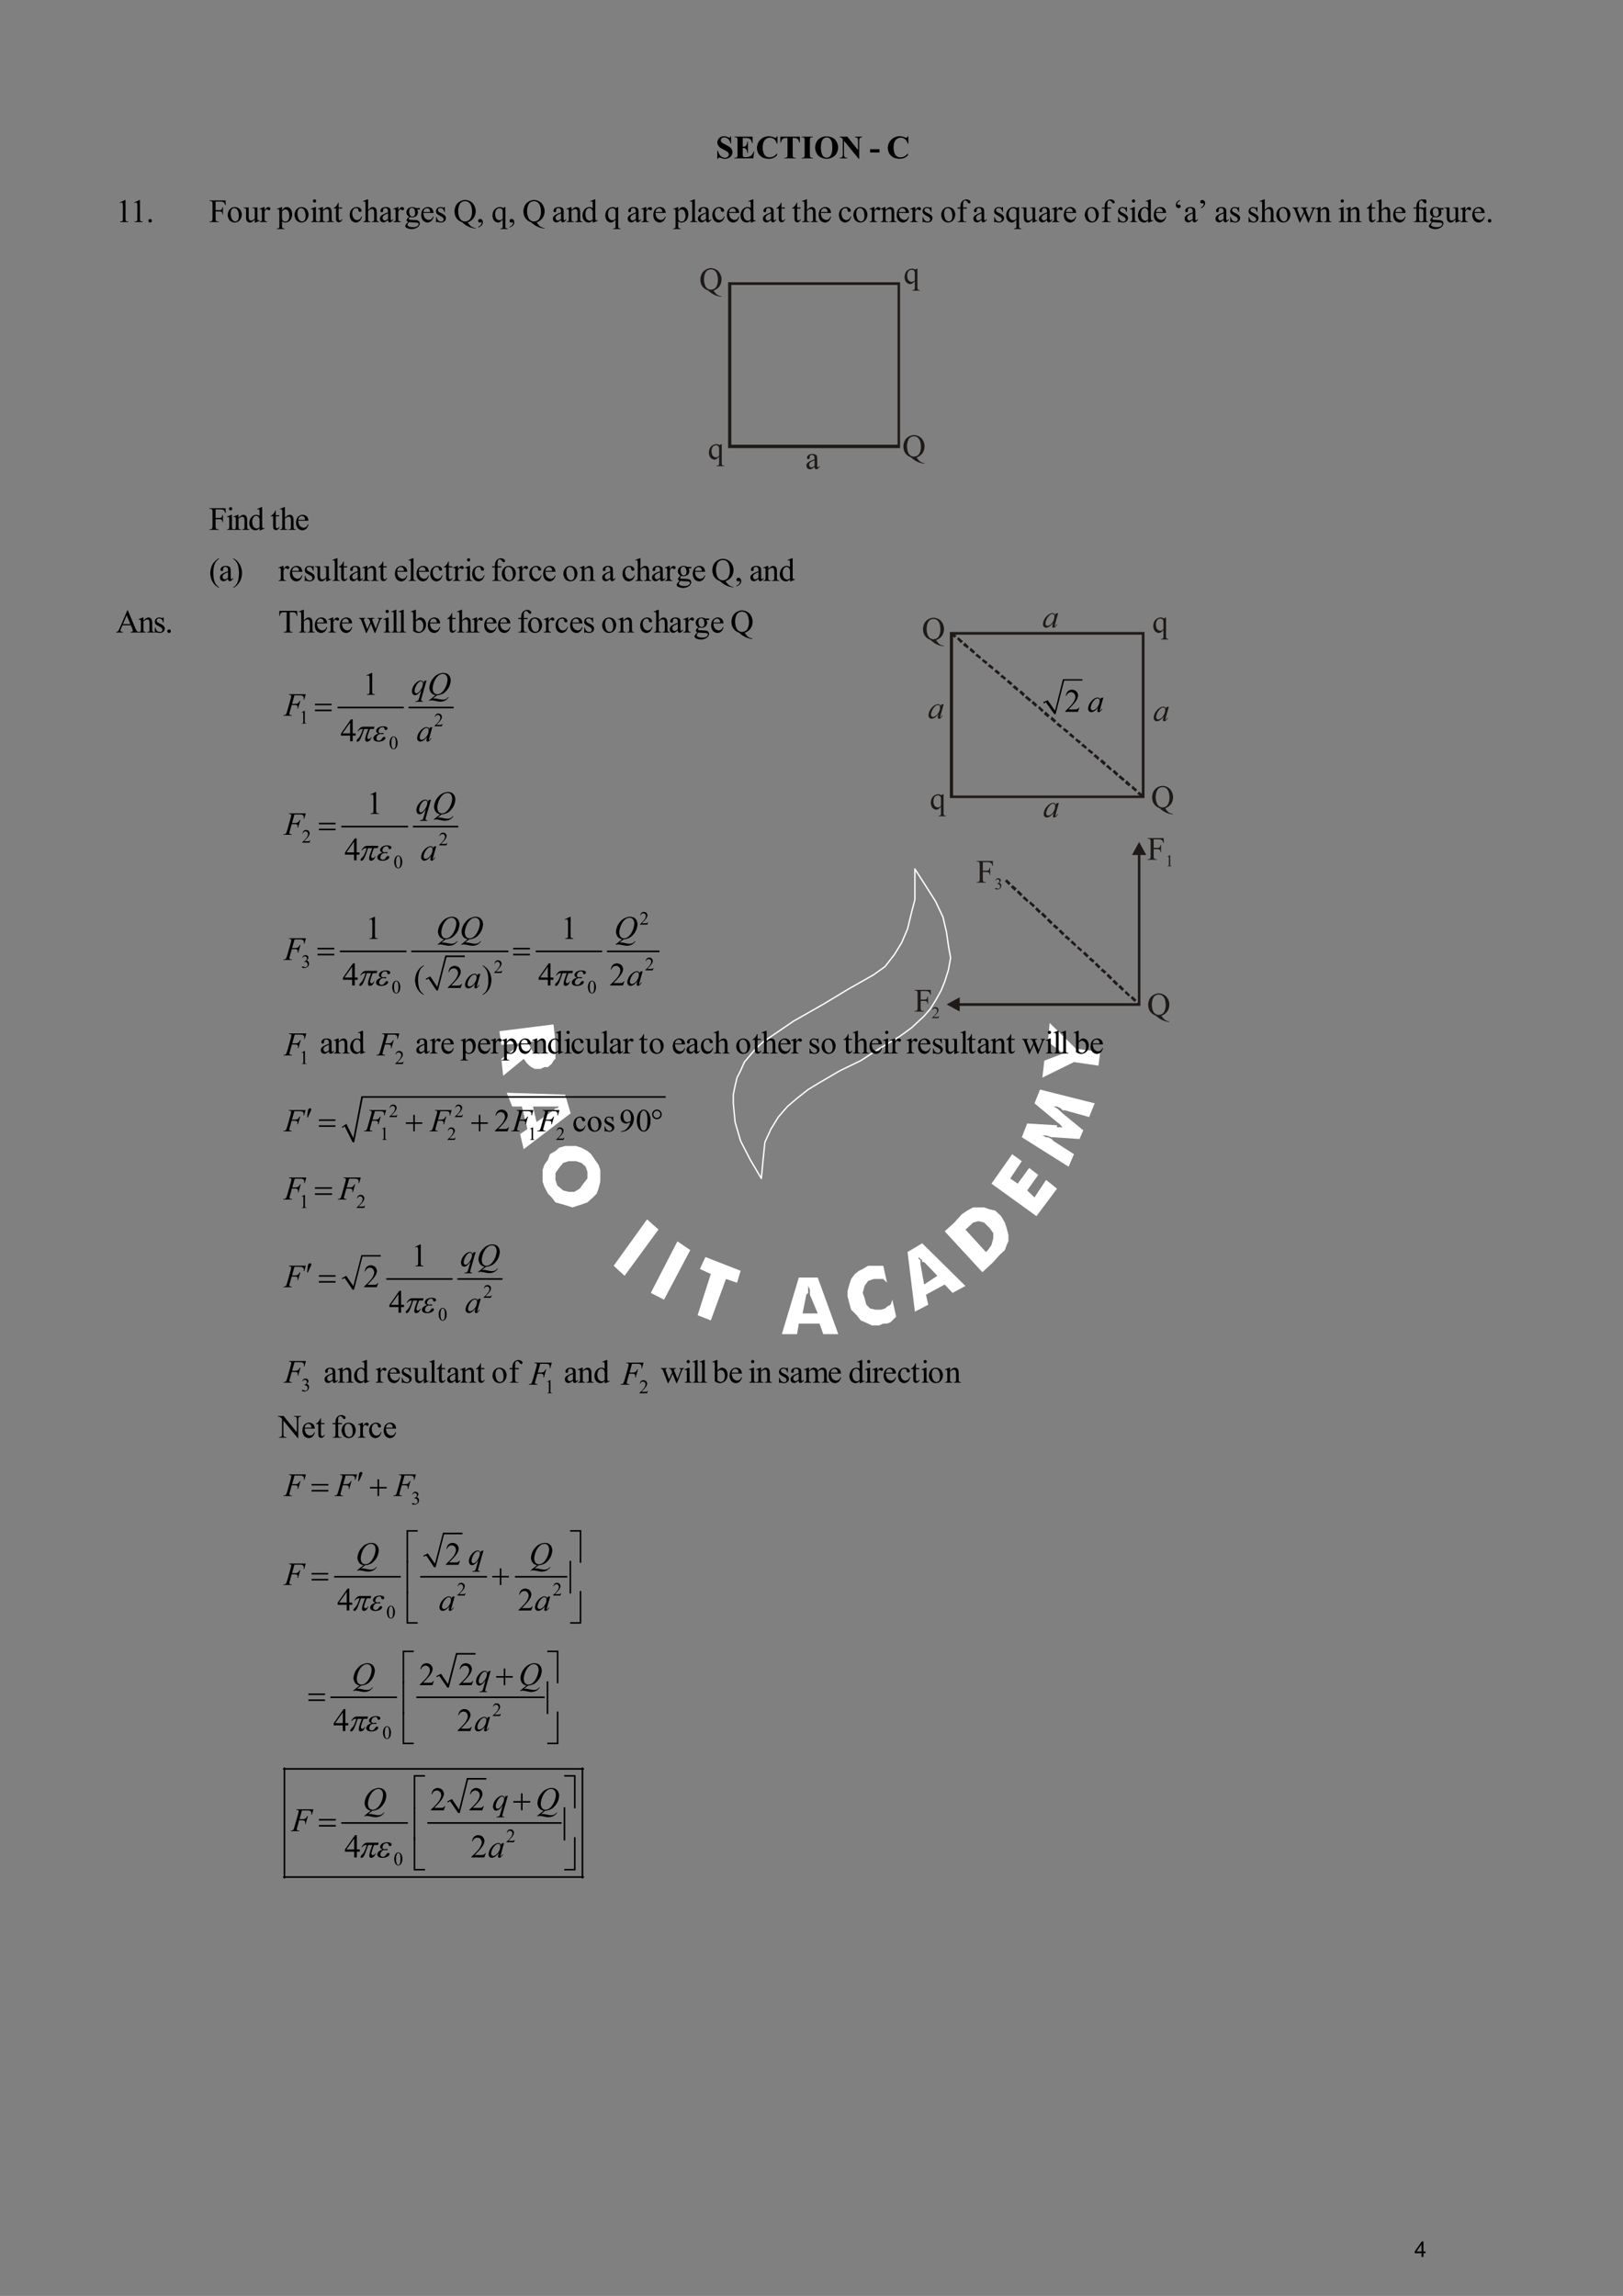 <?xml version="1.0" encoding="UTF-8" standalone="no"?>
<!DOCTYPE svg PUBLIC "-//W3C//DTD SVG 1.1//EN"
"http://www.w3.org/Graphics/SVG/1.1/DTD/svg11.dtd">
<svg viewBox="0 0 909 1286" version="1.1" xmlns="http://www.w3.org/2000/svg" xmlns:xlink="http://www.w3.org/1999/xlink">
<rect x="0" y="0" width="909" height="1286" fill="#808080" stroke="none"/>
<defs>
<clipPath id="c0_4"><path d="M158.8,595.6V574.3h16.5v21.3Z" /></clipPath>
<clipPath id="c1_4"><path d="M210.8,595.6V574.3h18.7v21.3Z" /></clipPath>
<clipPath id="c2_4"><path d="M158.8,676.3V655h48.7v21.3Z" /></clipPath>
<clipPath id="c3_4"><path d="M296.3,780V758.8h16.5V780Z" /></clipPath>
<clipPath id="c4_4"><path d="M347.6,780V758.8h18.7V780Z" /></clipPath>
<style type="text/css"><![CDATA[
.g0_4{
fill: none;
stroke: #FFFFFF;
stroke-width: 0.772;
stroke-linecap: round;
stroke-linejoin: round;
}
.g1_4{
fill: #FFFFFF;
}
.g2_4{
fill: #1F1A17;
}
.g3_4{
fill: none;
stroke: #000000;
stroke-width: 0.903;
stroke-linecap: round;
stroke-linejoin: round;
}
.g4_4{
fill: none;
stroke: #000000;
stroke-width: 0.367;
stroke-linecap: butt;
stroke-linejoin: miter;
stroke-miterlimit: 2;
}
.g5_4{
}
.g6_4{
fill: none;
stroke: #000000;
stroke-width: 0.906;
stroke-linecap: round;
stroke-linejoin: round;
}
.g7_4{
fill: none;
stroke: #000000;
stroke-width: 0.911;
stroke-linecap: round;
stroke-linejoin: round;
}
]]></style>
</defs>
<path d="M512.4,486.7l6.2,9.7l5.4,8.5l4.1,8.7l2,8.5l1.1,7.7l1.2,6.7l-1.2,6.7l-2.1,6.7l-2,4.9l-3.1,5.6l-3.1,4.9l-3.4,3.9l-7.1,6.6l-6.5,4.7l-11.5,6.9l-10.3,6.7l-11.6,5.6L459,606.4l-6.4,3.9l-6.2,4.9l-5.4,4.6l-5.1,5.9l-4.1,6.7l-3.4,7.4l-1,9.8l-1,10.5l-6.2,-10.5l-5.4,-10.5l-3.1,-10.6l-1,-10.5v-4.9l1,-4.9l1.1,-4.6l2,-3.9l2.1,-4.8l3.3,-3.9l3.1,-3.6l4.1,-3.8l17,-11.6l16.7,-9.5l14.6,-8.8L489.3,546l6.4,-4.6l5.2,-6.7L505,528l3.3,-7.7l2.1,-8.7l2,-7.7V486.7" class="g0_4" />
<path fill-rule="evenodd" d="M279.7,577.6L310,573.8l1.1,9.8v9.5l-1.1,1l-1,1.8l-2.1,1.8h-2l-2.1,1h-3.3l-2,-1l-2.1,-1.8l-2.1,-2.8l-11.5,9.5l-1,-9.5l11.5,-8.8l-11.5,1l-1.1,-7.7Zm16.7,6v1.7l1.1,2.1l1,1.8l1,1h3.3l1.1,-1l1,-1.8v-4.9l-8.5,1.1Zm2.1,36.2l2,8.7l9.5,-6.6l1.1,-1.1h1l1,-1H298.5Zm-14.7,-7.7l32.7,1l3.1,10.5l-26.3,20.1l-2,-8.5l4.1,-2.8l-3.1,-12.6h-5.4l-3.1,-7.7ZM329,673.5l-2.3,.8l-3,1l-3.1,1l-3.1,-1l-3.4,-1l-3,-.8L309,670.7l-2.1,-2.1l-2,-3.8l-1,-2.9v-6.6l1,-2.9l2,-2.8l1.1,-3.1l3.1,-1.8l2,-1.8l3.4,-1h6.1l3.1,1l3.3,1.8l2.1,1.8l2.1,3.1l2,2.8l1,2.9v6.6l-1,3.9l-1,2.8l-2.1,2.1l-3.1,2.8ZM312.1,664l3.3,2.8l3.1,.8h3.1l3.1,-1.8l2,-2.8l2.3,-2.9v-3.8l-1,-2.8l-2.3,-2.1l-3.1,-1h-4.1l-3.1,1l-2.3,2.8l-2,2.9v3.8l1,3.1Zm31.6,45l18.7,-26l6.4,5.7l-19,25.9L343.7,709Zm20.8,15.2l14.9,-28.9l7.2,4.9L371.9,728l-7.4,-3.8Zm26.2,12.5l7.4,-23.1L392,710.8l3.1,-6.7l19.7,7.7l-2,6.7l-6.2,-2.1l-8.5,23.2l-7.4,-2.9Zm58.8,-1H458l-4.4,-10.5v-2.9l-1,-2v3.9l-1,1l-2.1,10.5Zm-11.6,11.6l9.5,-31.7H458l11.5,31.7h-8.4L459,741.4H447.4l-1,5.9h-8.5ZM494.7,709l2.1,9.5l-2.1,-2.1h-5.4l-3.1,1.1l-2,2.8l-1,3.9l1,2.8l1,3.8l2.1,2.1l3,.7h3.1l2.3,-.7l1.1,-1l2,-1.1l1,-2.8l2.1,9.5l-1,1l-2.1,2.1l-2,.8h-2.1l-2.3,1h-4.1l-2.1,-1l-4.1,-1.8l-2.3,-2.9l-3.1,-3.1l-1,-3.6l-1,-3.8v-3.1l1,-3.6l1,-3.1l2.1,-2.8l2.3,-1.8l2.1,-1l3,-1.8h8.5Zm22.9,10.5l7.4,-4.9l-7.4,-7.7h-1.1v-1l-1,-.8l-1,-1v1l1,.8v2l2.1,11.6Zm-5.2,15.2l-4.1,-33.4l8.2,-4.9l24.2,23.9l-7.2,3.9l-4.4,-4.7l-10.5,5.7l1.3,5.6l-7.5,3.9Zm37.8,-22.1L529.1,689.7l5.4,-4.9l4.1,-4.6l3.1,-2.1l3.3,-1.8h6.2l3.1,1.1l3.1,.7l3.3,3.1l2.1,3.6l1,3.1l1,3.8v3.6l-1,2.1l-1,2.8l-3.1,2.9l-3.4,3.8l-1,1l-5.1,4.7Zm2,-11.3l1.1,-1.1l2,-2.8l1,-3.8v-2.9l-2,-2.8l-3.1,-3.1l-3.1,-.8l-3.1,.8l-3.3,3.1l-1,.8l11.5,12.6Zm28.3,-20.1L555.3,663l11.6,-16.5l5.4,3.9l-6.5,9.7L570,663l6.4,-8.8l5.1,3.9l-6.2,8.7l4.1,3.9l6.5,-9.8l6.1,4.9l-11.5,15.4ZM613.1,618l-3.1,7.7l-13.6,-3.8h-1.3l-1,-1.1l-2.1,-1h-2l2,1l2.1,1.8l1,1l11.6,9.5l-2.1,4.9L590,637h-1l-3.1,-1h-2.1l2.1,1h1l2.1,1l1,1.1l11.5,7.4l-3,7L572.3,637l3,-7.7l16.7,1v1.1h4.4h-1.3l-1,-1.1l-1,-1l-1.1,-.8L579.4,618l3.1,-7.7l30.6,7.7Zm2.1,-21.1l-13.7,-2l-17.7,8.7l1.1,-9.5l8.2,-3.1l2,-.8h1.3l-1.3,-1h-1l-1,-1l-6.2,-4.6l1,-10.6l14.7,14.4l13.6,1.8l-1,7.7Z" class="g1_4" />
<g fill="#000000" >
<use xlink:href="#f0_1j" transform="matrix(12,0,0,12,400.8,88.7)" />
<use xlink:href="#f0_15" transform="matrix(12,0,0,12,411,88.7)" />
<use xlink:href="#f0_13" transform="matrix(12,0,0,12,423.2,88.7)" />
<use xlink:href="#f0_1k" transform="matrix(12,0,0,12,436.4,88.7)" />
<use xlink:href="#f0_19" transform="matrix(12,0,0,12,448.6,88.7)" />
<use xlink:href="#f0_1f" transform="matrix(12,0,0,12,455.8,88.7)" />
<use xlink:href="#f0_1e" transform="matrix(12,0,0,12,470,88.7)" />
<use xlink:href="#f0_h" transform="matrix(12,0,0,12,486.9,88.7)" />
<use xlink:href="#f0_13" transform="matrix(12,0,0,12,496.5,88.7)" />
<use xlink:href="#f1_l" transform="matrix(12,0,0,12,64.9,124.4)" />
<use xlink:href="#f1_l" transform="matrix(12,0,0,12,73,124.4)" />
<use xlink:href="#f1_i" transform="matrix(12,0,0,12,81.8,124.4)" />
<use xlink:href="#f1_16" transform="matrix(12,0,0,12,117,124.4)" />
<use xlink:href="#f1_2b" transform="matrix(12,0,0,12,126.9,124.4)" />
<use xlink:href="#f1_2h" transform="matrix(12,0,0,12,136.4,124.4)" />
<use xlink:href="#f1_2e" transform="matrix(12,0,0,12,145.2,124.4)" />
<use xlink:href="#f1_2c" transform="matrix(12,0,0,12,155.1,124.4)" />
<use xlink:href="#f1_2b" transform="matrix(12,0,0,12,164.3,124.4)" />
<use xlink:href="#f1_25" transform="matrix(12,0,0,12,173.5,124.4)" />
<use xlink:href="#f1_2a" transform="matrix(12,0,0,12,177.9,124.4)" />
<use xlink:href="#f1_2g" transform="matrix(12,0,0,12,186.7,124.4)" />
<use xlink:href="#f1_1z" transform="matrix(12,0,0,12,195.2,124.4)" />
<use xlink:href="#f1_24" transform="matrix(12,0,0,12,203.2,124.4)" />
<use xlink:href="#f1_1x" transform="matrix(12,0,0,12,212.1,124.4)" />
<use xlink:href="#f1_2e" transform="matrix(12,0,0,12,220.1,124.4)" />
<use xlink:href="#f1_23" transform="matrix(12,0,0,12,226.4,124.4)" />
<use xlink:href="#f1_21" transform="matrix(12,0,0,12,235.2,124.4)" />
<use xlink:href="#f1_2f" transform="matrix(12,0,0,12,243.3,124.4)" />
<use xlink:href="#f1_1h" transform="matrix(12,0,0,12,253.9,124.4)" />
<use xlink:href="#f1_g" transform="matrix(12,0,0,12,266.8,124.4)" />
<use xlink:href="#f1_2d" transform="matrix(12,0,0,12,275.2,124.4)" />
<use xlink:href="#f1_g" transform="matrix(12,0,0,12,284.4,124.4)" />
<use xlink:href="#f1_1h" transform="matrix(12,0,0,12,292.5,124.4)" />
<use xlink:href="#f1_1x" transform="matrix(12,0,0,12,309,124.4)" />
<use xlink:href="#f1_2a" transform="matrix(12,0,0,12,317.1,124.4)" />
<use xlink:href="#f1_20" transform="matrix(12,0,0,12,325.6,124.4)" />
<use xlink:href="#f1_2d" transform="matrix(12,0,0,12,338.4,124.4)" />
<use xlink:href="#f1_1x" transform="matrix(12,0,0,12,350.9,124.4)" />
<use xlink:href="#f1_2e" transform="matrix(12,0,0,12,359,124.4)" />
<use xlink:href="#f1_21" transform="matrix(12,0,0,12,365.2,124.4)" />
<use xlink:href="#f1_2c" transform="matrix(12,0,0,12,377,124.4)" />
<use xlink:href="#f1_28" transform="matrix(12,0,0,12,385.8,124.4)" />
<use xlink:href="#f1_1x" transform="matrix(12,0,0,12,390.2,124.4)" />
<use xlink:href="#f1_1z" transform="matrix(12,0,0,12,398.3,124.4)" />
<use xlink:href="#f1_21" transform="matrix(12,0,0,12,406.4,124.4)" />
<use xlink:href="#f1_20" transform="matrix(12,0,0,12,414.1,124.4)" />
<use xlink:href="#f1_1x" transform="matrix(12,0,0,12,426.6,124.4)" />
<use xlink:href="#f1_2g" transform="matrix(12,0,0,12,434.7,124.4)" />
<use xlink:href="#f1_2g" transform="matrix(12,0,0,12,443.5,124.4)" />
<use xlink:href="#f1_24" transform="matrix(12,0,0,12,449,124.4)" />
<use xlink:href="#f1_21" transform="matrix(12,0,0,12,457.8,124.4)" />
<use xlink:href="#f1_1z" transform="matrix(12,0,0,12,469.2,124.4)" />
<use xlink:href="#f1_2b" transform="matrix(12,0,0,12,477.3,124.4)" />
<use xlink:href="#f1_2e" transform="matrix(12,0,0,12,486.8,124.4)" />
<use xlink:href="#f1_2a" transform="matrix(12,0,0,12,493,124.4)" />
<use xlink:href="#f1_21" transform="matrix(12,0,0,12,501.5,124.4)" />
<use xlink:href="#f1_2e" transform="matrix(12,0,0,12,509.6,124.4)" />
<use xlink:href="#f1_2f" transform="matrix(12,0,0,12,515.8,124.4)" />
<use xlink:href="#f1_2b" transform="matrix(12,0,0,12,526.5,124.4)" />
<use xlink:href="#f1_22" transform="matrix(12,0,0,12,535.6,124.4)" />
<use xlink:href="#f1_1x" transform="matrix(12,0,0,12,544.5,124.4)" />
<use xlink:href="#f1_2f" transform="matrix(12,0,0,12,555.9,124.4)" />
<use xlink:href="#f1_2d" transform="matrix(12,0,0,12,562.9,124.4)" />
<use xlink:href="#f1_2h" transform="matrix(12,0,0,12,572,124.4)" />
<use xlink:href="#f1_1x" transform="matrix(12,0,0,12,581.2,124.4)" />
<use xlink:href="#f1_2e" transform="matrix(12,0,0,12,588.9,124.4)" />
<use xlink:href="#f1_21" transform="matrix(12,0,0,12,595.1,124.4)" />
<use xlink:href="#f1_2b" transform="matrix(12,0,0,12,606.9,124.4)" />
<use xlink:href="#f1_22" transform="matrix(12,0,0,12,616.4,124.4)" />
<use xlink:href="#f1_2f" transform="matrix(12,0,0,12,625.3,124.4)" />
<use xlink:href="#f1_25" transform="matrix(12,0,0,12,632.2,124.4)" />
<use xlink:href="#f1_20" transform="matrix(12,0,0,12,636.7,124.4)" />
<use xlink:href="#f1_21" transform="matrix(12,0,0,12,645.5,124.4)" />
<use xlink:href="#f1_52" transform="matrix(12,0,0,12,656.9,124.4)" />
<use xlink:href="#f1_1x" transform="matrix(12,0,0,12,662.8,124.4)" />
<use xlink:href="#f1_53" transform="matrix(12,0,0,12,670.5,124.4)" />
<use xlink:href="#f1_1x" transform="matrix(12,0,0,12,680.1,124.4)" />
<use xlink:href="#f1_2f" transform="matrix(12,0,0,12,688.1,124.4)" />
<use xlink:href="#f1_2f" transform="matrix(12,0,0,12,698.4,124.4)" />
<use xlink:href="#f1_24" transform="matrix(12,0,0,12,705.4,124.4)" />
<use xlink:href="#f1_2b" transform="matrix(12,0,0,12,714.2,124.4)" />
<use xlink:href="#f1_2j" transform="matrix(12,0,0,12,723.8,124.4)" />
<use xlink:href="#f1_2a" transform="matrix(12,0,0,12,736.6,124.4)" />
<use xlink:href="#f1_25" transform="matrix(12,0,0,12,749.1,124.4)" />
<use xlink:href="#f1_2a" transform="matrix(12,0,0,12,753.5,124.4)" />
<use xlink:href="#f1_2g" transform="matrix(12,0,0,12,765.3,124.4)" />
<use xlink:href="#f1_24" transform="matrix(12,0,0,12,770.8,124.4)" />
<use xlink:href="#f1_21" transform="matrix(12,0,0,12,779.6,124.4)" />
<use xlink:href="#f1_22" transform="matrix(12,0,0,12,791,124.4)" />
<use xlink:href="#f1_25" transform="matrix(12,0,0,12,795.3,124.4)" />
<use xlink:href="#f1_23" transform="matrix(12,0,0,12,799.7,124.4)" />
<use xlink:href="#f1_2h" transform="matrix(12,0,0,12,808.9,124.4)" />
<use xlink:href="#f1_2e" transform="matrix(12,0,0,12,817.7,124.4)" />
<use xlink:href="#f1_21" transform="matrix(12,0,0,12,823.9,124.4)" />
<use xlink:href="#f1_i" transform="matrix(12,0,0,12,832,124.4)" />
</g>
<path d="M504.1,250.2l-.7,.8H408.5v-1.9h94.9l.7,1.1Zm0,0v.8h-.7l.7,-.8Zm-.7,-92.1l.7,.8v91.3h-1.4V158.9l.7,-.8Zm0,0h.7v.8l-.7,-.8Zm-95.6,.8l.7,-.8h94.9v1.5H408.5l-.7,-.7Zm0,0v-.8h.7l-.7,.8Zm.7,92.1l-.7,-.8V158.9h1.8v91.3l-1.1,.8Zm0,0h-.7v-.8l.7,.8Z" class="g2_4" />
<g fill="#1F1A17" >
<use xlink:href="#f1_1h" transform="matrix(12,0,0,12,391.6,162.6)" />
<use xlink:href="#f1_2d" transform="matrix(12,0,0,12,506,158.9)" />
<use xlink:href="#f1_2d" transform="matrix(12,0,0,12,396.4,257.2)" />
<use xlink:href="#f1_1h" transform="matrix(12,0,0,12,505.3,256.1)" />
<use xlink:href="#f1_1x" transform="matrix(12,0,0,12,451,262.7)" />
</g>
<g fill="#000000" >
<use xlink:href="#f1_16" transform="matrix(12,0,0,12,117,296.8)" />
<use xlink:href="#f1_25" transform="matrix(12,0,0,12,126.5,296.8)" />
<use xlink:href="#f1_2a" transform="matrix(12,0,0,12,130.6,296.8)" />
<use xlink:href="#f1_20" transform="matrix(12,0,0,12,139,296.8)" />
<use xlink:href="#f1_2g" transform="matrix(12,0,0,12,151.5,296.8)" />
<use xlink:href="#f1_24" transform="matrix(12,0,0,12,156.6,296.8)" />
<use xlink:href="#f1_21" transform="matrix(12,0,0,12,165.1,296.8)" />
<use xlink:href="#f1_c" transform="matrix(12,0,0,12,117,325.4)" />
<use xlink:href="#f1_1x" transform="matrix(12,0,0,12,122.5,325.4)" />
<use xlink:href="#f1_d" transform="matrix(12,0,0,12,130.2,325.4)" />
<use xlink:href="#f1_2e" transform="matrix(12,0,0,12,155.8,325.4)" />
<use xlink:href="#f1_21" transform="matrix(12,0,0,12,161.7,325.4)" />
<use xlink:href="#f1_2f" transform="matrix(12,0,0,12,169.8,325.4)" />
<use xlink:href="#f1_2h" transform="matrix(12,0,0,12,176.4,325.4)" />
<use xlink:href="#f1_28" transform="matrix(12,0,0,12,185.6,325.4)" />
<use xlink:href="#f1_2g" transform="matrix(12,0,0,12,189.6,325.4)" />
<use xlink:href="#f1_1x" transform="matrix(12,0,0,12,195.1,325.4)" />
<use xlink:href="#f1_2a" transform="matrix(12,0,0,12,202.8,325.4)" />
<use xlink:href="#f1_2g" transform="matrix(12,0,0,12,211.7,325.4)" />
<use xlink:href="#f1_21" transform="matrix(12,0,0,12,220.5,325.4)" />
<use xlink:href="#f1_28" transform="matrix(12,0,0,12,228.2,325.4)" />
<use xlink:href="#f1_21" transform="matrix(12,0,0,12,232.6,325.4)" />
<use xlink:href="#f1_1z" transform="matrix(12,0,0,12,240.3,325.4)" />
<use xlink:href="#f1_2g" transform="matrix(12,0,0,12,248.4,325.4)" />
<use xlink:href="#f1_2e" transform="matrix(12,0,0,12,253.5,325.4)" />
<use xlink:href="#f1_25" transform="matrix(12,0,0,12,259.8,325.4)" />
<use xlink:href="#f1_1z" transform="matrix(12,0,0,12,263.8,325.4)" />
<use xlink:href="#f1_22" transform="matrix(12,0,0,12,274.9,325.4)" />
<use xlink:href="#f1_2b" transform="matrix(12,0,0,12,280.4,325.4)" />
<use xlink:href="#f1_2e" transform="matrix(12,0,0,12,289.5,325.4)" />
<use xlink:href="#f1_1z" transform="matrix(12,0,0,12,295.8,325.4)" />
<use xlink:href="#f1_21" transform="matrix(12,0,0,12,303.5,325.4)" />
<use xlink:href="#f1_2b" transform="matrix(12,0,0,12,314.9,325.4)" />
<use xlink:href="#f1_2a" transform="matrix(12,0,0,12,324.4,325.4)" />
<use xlink:href="#f1_1x" transform="matrix(12,0,0,12,336.6,325.4)" />
<use xlink:href="#f1_1z" transform="matrix(12,0,0,12,348,325.4)" />
<use xlink:href="#f1_24" transform="matrix(12,0,0,12,355.7,325.4)" />
<use xlink:href="#f1_1x" transform="matrix(12,0,0,12,364.5,325.4)" />
<use xlink:href="#f1_2e" transform="matrix(12,0,0,12,372.2,325.4)" />
<use xlink:href="#f1_23" transform="matrix(12,0,0,12,378.4,325.4)" />
<use xlink:href="#f1_21" transform="matrix(12,0,0,12,387.3,325.4)" />
<use xlink:href="#f1_1h" transform="matrix(12,0,0,12,398.3,325.4)" />
<use xlink:href="#f1_g" transform="matrix(12,0,0,12,411.5,325.4)" />
<use xlink:href="#f1_1x" transform="matrix(12,0,0,12,419.6,325.4)" />
<use xlink:href="#f1_2a" transform="matrix(12,0,0,12,427.3,325.4)" />
<use xlink:href="#f1_20" transform="matrix(12,0,0,12,436.1,325.4)" />
<use xlink:href="#f1_11" transform="matrix(12,0,0,12,64.9,354.3)" />
<use xlink:href="#f1_2a" transform="matrix(12,0,0,12,77.4,354.3)" />
<use xlink:href="#f1_2f" transform="matrix(12,0,0,12,85.8,354.3)" />
<use xlink:href="#f1_i" transform="matrix(12,0,0,12,92.4,354.3)" />
<use xlink:href="#f1_1k" transform="matrix(12,0,0,12,155.8,354.3)" />
<use xlink:href="#f1_24" transform="matrix(12,0,0,12,167.2,354.3)" />
<use xlink:href="#f1_21" transform="matrix(12,0,0,12,175.6,354.3)" />
<use xlink:href="#f1_2e" transform="matrix(12,0,0,12,183.7,354.3)" />
<use xlink:href="#f1_21" transform="matrix(12,0,0,12,189.6,354.3)" />
<use xlink:href="#f1_2j" transform="matrix(12,0,0,12,201,354.3)" />
<use xlink:href="#f1_25" transform="matrix(12,0,0,12,214.2,354.3)" />
<use xlink:href="#f1_28" transform="matrix(12,0,0,12,218.6,354.3)" />
<use xlink:href="#f1_28" transform="matrix(12,0,0,12,222.7,354.3)" />
<use xlink:href="#f1_1y" transform="matrix(12,0,0,12,230.1,354.3)" />
<use xlink:href="#f1_21" transform="matrix(12,0,0,12,238.9,354.3)" />
<use xlink:href="#f1_2g" transform="matrix(12,0,0,12,250.3,354.3)" />
<use xlink:href="#f1_24" transform="matrix(12,0,0,12,255.8,354.3)" />
<use xlink:href="#f1_2e" transform="matrix(12,0,0,12,264.2,354.3)" />
<use xlink:href="#f1_21" transform="matrix(12,0,0,12,270.5,354.3)" />
<use xlink:href="#f1_21" transform="matrix(12,0,0,12,278.2,354.3)" />
<use xlink:href="#f1_22" transform="matrix(12,0,0,12,289.6,354.3)" />
<use xlink:href="#f1_2b" transform="matrix(12,0,0,12,295.1,354.3)" />
<use xlink:href="#f1_2e" transform="matrix(12,0,0,12,304.3,354.3)" />
<use xlink:href="#f1_1z" transform="matrix(12,0,0,12,310.5,354.3)" />
<use xlink:href="#f1_21" transform="matrix(12,0,0,12,318.6,354.3)" />
<use xlink:href="#f1_2f" transform="matrix(12,0,0,12,326.3,354.3)" />
<use xlink:href="#f1_2b" transform="matrix(12,0,0,12,336.6,354.3)" />
<use xlink:href="#f1_2a" transform="matrix(12,0,0,12,346.1,354.3)" />
<use xlink:href="#f1_1z" transform="matrix(12,0,0,12,357.9,354.3)" />
<use xlink:href="#f1_24" transform="matrix(12,0,0,12,366,354.3)" />
<use xlink:href="#f1_1x" transform="matrix(12,0,0,12,374.4,354.3)" />
<use xlink:href="#f1_2e" transform="matrix(12,0,0,12,382.5,354.3)" />
<use xlink:href="#f1_23" transform="matrix(12,0,0,12,388.4,354.3)" />
<use xlink:href="#f1_21" transform="matrix(12,0,0,12,397.6,354.3)" />
<use xlink:href="#f1_1h" transform="matrix(12,0,0,12,409,354.3)" />
</g>
<path d="M189.4,396.3h36.4m3.4,0h24.5" class="g3_4" />
<g fill="#000000" >
<use xlink:href="#f1_l" transform="matrix(6.9,0,0,6.9,167.6,405.3)" />
<use xlink:href="#f1_m" transform="matrix(6.9,0,0,6.9,243.1,406.8)" />
<use xlink:href="#f1_k" transform="matrix(6.9,0,0,6.9,217.8,419.6)" />
<use xlink:href="#f1_l" transform="matrix(11.9,0,0,11.9,203.1,389.2)" />
<use xlink:href="#f1_o" transform="matrix(11.9,0,0,11.9,190.7,415.2)" />
<use xlink:href="#f2_2d" transform="matrix(11.9,0,0,11.9,230.3,389.2)" />
<use xlink:href="#f2_1h" transform="matrix(11.9,0,0,11.9,239.4,389.2)" />
<use xlink:href="#f2_16" transform="matrix(11.9,0,0,11.9,159.1,400.9)" />
<use xlink:href="#f2_1x" transform="matrix(11.9,0,0,11.9,233.2,415.2)" />
<use xlink:href="#f3_2c" transform="matrix(11.9,0,-3.2,11.9,198.7,415.2)" />
<use xlink:href="#f3_21" transform="matrix(11.9,0,-3.2,11.9,208.6,415.2)" />
<use xlink:href="#f4_x" transform="matrix(11.9,0,0,11.9,176.4,400.9)" />
</g>
<path d="M641,446.3l-.8,.7H532.7v-1.4H640.2l.8,.7Zm0,0v.7h-.8l.8,-.7ZM640.2,354l.8,.7v91.6h-1.5V354.7l.7,-.7Zm0,0h.8v.7l-.8,-.7ZM532,354.7l.7,-.7H640.2v1.5H532.7l-.7,-.8Zm0,0V354h.7l-.7,.7Zm.7,92.3l-.7,-.7V354.7h1.8v91.6l-1.1,.7Zm0,0H532v-.7l.7,.7Z" class="g2_4" />
<g fill="#1F1A17" >
<use xlink:href="#f1_1h" transform="matrix(11.9,0,0,12,516.3,358.4)" />
<use xlink:href="#f1_2d" transform="matrix(11.9,0,0,12,645.3,354.3)" />
<use xlink:href="#f1_2d" transform="matrix(11.9,0,0,12,520.7,453.3)" />
<use xlink:href="#f1_1h" transform="matrix(11.9,0,0,12,644.6,452.6)" />
</g>
<path d="M535.7,356.2l-1.1,1.1l-2.2,-2.2l1.1,-1.1l2.2,2.2Zm3.6,2.9l-1.1,1.2L536,358l.8,-1.1l2.5,2.2Zm3.3,3l-.7,1.1l-2.6,-1.8l1.1,-1.5l2.2,2.2Zm3.6,2.9l-1,1.1L543,364.3l.7,-1.5l2.5,2.2Zm3.3,3l-.7,1.1l-2.6,-1.9l1.1,-1.1l2.2,1.9Zm3.7,2.9l-1.1,1.1l-2.2,-1.8l.7,-1.1l2.6,1.8Zm3.3,2.9l-.7,1.2l-2.6,-1.9l1.1,-1.1l2.2,1.8Zm3.7,3l-1.1,1.1l-2.2,-1.8L558,375l2.2,1.8Zm3.3,2.9l-.8,1.1L560.2,379l1.1,-1.1l2.2,1.8Zm3.6,3l-1.1,1.1l-2.2,-1.9l1.1,-1.1l2.2,1.9Zm3.3,2.9l-.7,1.5l-2.6,-2.2l1.1,-1.1l2.2,1.8Zm3.6,3l-1,1.4l-2.2,-2.2l1.1,-1.1l2.1,1.9Zm3.7,3.3l-1.1,1.1L574,390.8l1.1,-1.1l2.6,2.2Zm3.3,2.9l-1.1,1.1l-2.2,-2.2l1.1,-1.1l2.2,2.2Zm3.6,3l-1.1,1.1l-2.1,-2.3l.7,-1.1l2.5,2.3Zm3.3,2.9l-1.1,1.1L584.6,400l1.1,-1.5l2.2,2.2Zm3.7,2.9l-1.1,1.2l-2.2,-1.9l.8,-1.5l2.5,2.2Zm3.3,3l-1.1,1.1l-2.2,-1.8l1.1,-1.1l2.2,1.8Zm3.7,2.9l-1.1,1.1l-2.2,-1.8l.7,-1.1l2.6,1.8Zm3.2,3l-.7,1.1l-2.5,-1.8l1.1,-1.2l2.1,1.9Zm3.7,2.9l-1.1,1.1l-2.2,-1.8l.7,-1.1l2.6,1.8Zm3.3,3l-.7,1.1l-2.6,-1.9l1.1,-1.1l2.2,1.9Zm3.6,2.9l-1.1,1.1l-2.1,-1.8l.7,-1.1l2.5,1.8Zm3.3,2.9l-.7,1.5l-2.6,-2.2l1.1,-1.1l2.2,1.8Zm3.7,3l-1.1,1.5l-2.2,-2.2l1.1,-1.2l2.2,1.9Zm3.3,3.3l-.7,1.1l-2.6,-2.2l1.1,-1.1l2.2,2.2Zm3.7,2.9l-1.1,1.2l-2.2,-2.3l1.1,-1.1l2.2,2.2Zm3.6,3l-1.1,1.1l-2.5,-2.2l1,-1.1l2.6,2.2Zm3.3,2.9l-1.1,1.1L630,438.6l1.1,-1.5l2.2,2.2Zm3.6,3l-1,1.1l-2.2,-1.9l.7,-1.4l2.5,2.2Zm3.3,2.9l-1.1,1.1l-2.2,-1.8l1.1,-1.1l2.2,1.8Z" class="g2_4" />
<g fill="#1F1A17" >
<use xlink:href="#f2_1x" transform="matrix(11.9,0,0,12,583.7,351.4)" />
<use xlink:href="#f2_1x" transform="matrix(11.9,0,0,12,645.7,403.8)" />
<use xlink:href="#f2_1x" transform="matrix(11.9,0,0,12,584.1,457.7)" />
<use xlink:href="#f2_1x" transform="matrix(11.9,0,0,12,519.6,402.4)" />
</g>
<path d="M584.6,393.7l1.9,-1.1l4.4,7.4l4.7,-19.2h10.6" class="g4_4" />
<path fill-rule="evenodd" d="M584.3,393.3l2.5,-1.1l4.1,5.9l4.4,-17.6h10.9v.7H596L591.2,400h-.7l-4.8,-6.7l-1.1,.8l-.3,-.8Z" class="g5_4" />
<g fill="#000000" >
<use xlink:href="#f1_m" transform="matrix(11.9,0,0,12,596.2,398.7)" />
<use xlink:href="#f2_1x" transform="matrix(11.9,0,0,12,609,398.7)" />
</g>
<path d="M191.5,463h36.7m3.4,0h24.7" class="g6_4" />
<g fill="#000000" >
<use xlink:href="#f1_m" transform="matrix(6.9,0,0,6.9,169,472)" />
<use xlink:href="#f1_m" transform="matrix(6.9,0,0,6.9,245.7,473.5)" />
<use xlink:href="#f1_k" transform="matrix(6.9,0,0,6.9,220.4,486.3)" />
<use xlink:href="#f1_l" transform="matrix(11.9,0,0,11.9,205.3,455.9)" />
<use xlink:href="#f1_o" transform="matrix(11.9,0,0,11.9,192.9,481.9)" />
<use xlink:href="#f2_2d" transform="matrix(11.9,0,0,11.9,232.8,455.9)" />
<use xlink:href="#f2_1h" transform="matrix(11.9,0,0,11.9,242,455.9)" />
<use xlink:href="#f2_16" transform="matrix(11.9,0,0,11.9,159.1,467.6)" />
<use xlink:href="#f2_1x" transform="matrix(11.9,0,0,11.9,235.4,481.9)" />
<use xlink:href="#f3_2c" transform="matrix(11.9,0,-3.2,11.9,200.9,481.9)" />
<use xlink:href="#f3_21" transform="matrix(11.9,0,-3.2,11.9,210.8,481.9)" />
<use xlink:href="#f4_x" transform="matrix(11.9,0,0,11.9,178.6,467.6)" />
</g>
<path d="M190.7,532.9h36.6" class="g6_4" />
<path d="M238.6,548.5l1.9,-1m0,0l4.4,7.2m0,0l4.8,-19.1m0,0h10.6" class="g4_4" />
<path fill-rule="evenodd" d="M238.4,548.3l2.6,-1.4l3.9,5.9l4.5,-17.6h10.9v.9H250.1l-4.8,18.6h-.9L240,548.1l-1.3,.7l-.3,-.5Z" class="g5_4" />
<path d="M230.7,532.9h53.7m16,0h36.5m3.4,0H369" class="g6_4" />
<g fill="#000000" >
<use xlink:href="#f1_m" transform="matrix(6.9,0,0,6.9,358.2,517.9)" />
<use xlink:href="#f1_n" transform="matrix(6.9,0,0,6.9,168.7,542.1)" />
<use xlink:href="#f1_m" transform="matrix(6.9,0,0,6.9,361.2,543.5)" />
<use xlink:href="#f1_m" transform="matrix(6.9,0,0,6.9,276.5,545)" />
<use xlink:href="#f1_k" transform="matrix(6.9,0,0,6.9,219.3,556.4)" />
<use xlink:href="#f1_k" transform="matrix(6.9,0,0,6.9,328.9,556.4)" />
<use xlink:href="#f1_l" transform="matrix(12,0,0,12,204.6,525.9)" />
<use xlink:href="#f1_l" transform="matrix(12,0,0,12,314.2,525.9)" />
<use xlink:href="#f1_o" transform="matrix(12,0,0,12,191.8,552)" />
<use xlink:href="#f1_o" transform="matrix(12,0,0,12,301.4,552)" />
<use xlink:href="#f1_m" transform="matrix(12,0,0,12,341.3,552)" />
<use xlink:href="#f1_c" transform="matrix(12,0,0,12,231.7,553.4)" />
<use xlink:href="#f1_m" transform="matrix(12,0,0,12,250.4,553.4)" />
<use xlink:href="#f1_d" transform="matrix(12,0,0,12,269.9,553.4)" />
<use xlink:href="#f2_1h" transform="matrix(12,0,0,12,244.2,525.9)" />
<use xlink:href="#f2_1h" transform="matrix(12,0,0,12,257.4,525.9)" />
<use xlink:href="#f2_1h" transform="matrix(12,0,0,12,343.9,525.9)" />
<use xlink:href="#f2_16" transform="matrix(12,0,0,12,159.1,537.7)" />
<use xlink:href="#f2_1x" transform="matrix(12,0,0,12,350.9,552)" />
<use xlink:href="#f2_1x" transform="matrix(12,0,0,12,260,553.4)" />
<use xlink:href="#f3_2c" transform="matrix(12,0,-3.2,12,200.2,552)" />
<use xlink:href="#f3_21" transform="matrix(12,0,-3.2,12,210.1,552)" />
<use xlink:href="#f3_2c" transform="matrix(12,0,-3.2,12,309.8,552)" />
<use xlink:href="#f3_21" transform="matrix(12,0,-3.2,12,319.7,552)" />
<use xlink:href="#f4_x" transform="matrix(12,0,0,12,177.8,537.7)" />
<use xlink:href="#f4_x" transform="matrix(12,0,0,12,287.4,537.7)" />
</g>
<path d="M642,478.9h-8l4,-7.3l4,7.3Zm-4,84.5l-.7,-.8V478.2h1.4v84.4l-.7,.8Zm.7,-.8v.8H638l.7,-.8Zm-101.9,-.7H638v1.5H536.8v-1.5Zm.7,4.7l-7.3,-4l7.3,-4v8Z" class="g2_4" />
<g fill="#1F1A17" >
<use xlink:href="#f1_16" transform="matrix(12,0,0,12,546.7,494.4)" />
<use xlink:href="#f1_n" transform="matrix(6,0,0,6,557,498.1)" />
<use xlink:href="#f1_1h" transform="matrix(12,0,0,12,642.4,568.8)" />
</g>
<path d="M566.1,494.7l-1.1,1.1l-2.2,-2.2l1.1,-1.1l2.2,2.2Zm3.3,2.9l-1.1,1.4l-2.2,-2.1l1.1,-1.1l2.2,1.8Zm3.3,3.3l-1.1,1.1l-2.2,-2.2l1.1,-1.1l2.2,2.2Zm3.3,3.3l-.7,1.1l-2.6,-2.2l1.1,-1.1l2.2,2.2Zm3.7,2.9l-1.1,1.1L576.4,506l.7,-1.1l2.6,2.2Zm3.3,3.3l-1.1,1.1l-2.2,-2.2l1.1,-1.1l2.2,2.2Zm3.3,2.9l-1.1,1.1L583,512.2l1.1,-1.1l2.2,2.2Zm3.3,3.3l-1.1,1.1l-2.2,-2.2l1.1,-1.1l2.2,2.2Zm3.3,2.9l-1.1,1.1l-2.2,-1.8l1.1,-1.1l2.2,1.8Zm3.3,3.3l-1.1,1.1l-2.2,-2.2l1.1,-1.1l2.2,2.2Zm3.3,2.9l-1.1,1.1L596.2,525l1.1,-1.1l2.2,1.8Zm3.3,3.3l-.7,1.1l-2.6,-2.2l1.1,-1.1l2.2,2.2Zm3.3,2.9l-.7,1.1l-2.2,-1.8l.7,-1.1l2.2,1.8Zm3.7,3.3l-1.1,1.1l-2.2,-2.2l1.1,-1.1l2.2,2.2Zm3.3,2.9l-1.1,1.1l-2.2,-1.8l1.1,-1.1l2.2,1.8Zm3.3,3.3l-1.1,1.1l-2.2,-2.2l1.1,-1.1l2.2,2.2Zm3.3,2.9l-1.1,1.1l-2.2,-1.8l1.1,-1.1l2.2,1.8Zm3.3,3.3l-1.1,1.1l-2.2,-2.2l1.1,-1.1l2.2,2.2Zm3.3,3.3l-1.1,1.1L623,549.8l1.1,-1.1l2.2,2.2Zm3.3,3l-1.1,1.1l-2.2,-2.2l1.1,-1.1l2.2,2.2Zm3.3,3.3l-.8,1l-2.2,-2.1l.8,-1.1l2.2,2.2Zm3.6,2.9l-1.1,1.1L633.2,559l1.1,-1.1l2.2,2.2Zm.8,2.9l-.8,-.7l1.1,-1.1l.8,.7l-1.1,1.1Z" class="g2_4" />
<g fill="#1F1A17" >
<use xlink:href="#f1_16" transform="matrix(12,0,0,12,642.4,481.6)" />
<use xlink:href="#f1_l" transform="matrix(6,0,0,6,652.7,485.2)" />
<use xlink:href="#f1_16" transform="matrix(12,0,0,12,511.9,566.6)" />
<use xlink:href="#f1_m" transform="matrix(6,0,0,6,521.8,570.3)" />
</g>
<g fill="#000000" >
<use xlink:href="#f1_l" transform="matrix(7.1,0,0,7.1,167.6,596)" />
</g>
<g clip-path="url(#c0_4)">
<g fill="#000000" >
<use xlink:href="#f2_16" transform="matrix(12.2,0,0,12.2,159.1,591.2)" />
</g>
</g>
<g fill="#000000" >
<use xlink:href="#f1_1x" transform="matrix(12,0,0,12,179,590.1)" />
<use xlink:href="#f1_2a" transform="matrix(12,0,0,12,186.7,590.1)" />
<use xlink:href="#f1_20" transform="matrix(12,0,0,12,195.5,590.1)" />
<use xlink:href="#f1_m" transform="matrix(7.1,0,0,7.1,221.1,596)" />
</g>
<g clip-path="url(#c1_4)">
<g fill="#000000" >
<use xlink:href="#f2_16" transform="matrix(12.2,0,0,12.2,211.2,591.2)" />
</g>
</g>
<g fill="#000000" >
<use xlink:href="#f1_1x" transform="matrix(12,0,0,12,232.5,590.1)" />
<use xlink:href="#f1_2e" transform="matrix(12,0,0,12,240.6,590.1)" />
<use xlink:href="#f1_21" transform="matrix(12,0,0,12,246.5,590.1)" />
<use xlink:href="#f1_2c" transform="matrix(12,0,0,12,257.9,590.1)" />
<use xlink:href="#f1_21" transform="matrix(12,0,0,12,267,590.1)" />
<use xlink:href="#f1_2e" transform="matrix(12,0,0,12,274.7,590.1)" />
<use xlink:href="#f1_2c" transform="matrix(12,0,0,12,281,590.1)" />
<use xlink:href="#f1_21" transform="matrix(12,0,0,12,289.8,590.1)" />
<use xlink:href="#f1_2a" transform="matrix(12,0,0,12,297.9,590.1)" />
<use xlink:href="#f1_20" transform="matrix(12,0,0,12,306.3,590.1)" />
<use xlink:href="#f1_25" transform="matrix(12,0,0,12,315.5,590.1)" />
<use xlink:href="#f1_1z" transform="matrix(12,0,0,12,319.5,590.1)" />
<use xlink:href="#f1_2h" transform="matrix(12,0,0,12,327.6,590.1)" />
<use xlink:href="#f1_28" transform="matrix(12,0,0,12,336.4,590.1)" />
<use xlink:href="#f1_1x" transform="matrix(12,0,0,12,340.8,590.1)" />
<use xlink:href="#f1_2e" transform="matrix(12,0,0,12,348.6,590.1)" />
<use xlink:href="#f1_2g" transform="matrix(12,0,0,12,357.7,590.1)" />
<use xlink:href="#f1_2b" transform="matrix(12,0,0,12,363.2,590.1)" />
<use xlink:href="#f1_21" transform="matrix(12,0,0,12,376.1,590.1)" />
<use xlink:href="#f1_1x" transform="matrix(12,0,0,12,383.8,590.1)" />
<use xlink:href="#f1_1z" transform="matrix(12,0,0,12,391.9,590.1)" />
<use xlink:href="#f1_24" transform="matrix(12,0,0,12,399.6,590.1)" />
<use xlink:href="#f1_2b" transform="matrix(12,0,0,12,411.7,590.1)" />
<use xlink:href="#f1_2g" transform="matrix(12,0,0,12,421.3,590.1)" />
<use xlink:href="#f1_24" transform="matrix(12,0,0,12,426.4,590.1)" />
<use xlink:href="#f1_21" transform="matrix(12,0,0,12,435.2,590.1)" />
<use xlink:href="#f1_2e" transform="matrix(12,0,0,12,442.9,590.1)" />
<use xlink:href="#f1_2f" transform="matrix(12,0,0,12,452.5,590.1)" />
<use xlink:href="#f1_2b" transform="matrix(12,0,0,12,459.5,590.1)" />
<use xlink:href="#f1_2g" transform="matrix(12,0,0,12,472.3,590.1)" />
<use xlink:href="#f1_24" transform="matrix(12,0,0,12,477.5,590.1)" />
<use xlink:href="#f1_21" transform="matrix(12,0,0,12,486.3,590.1)" />
<use xlink:href="#f1_25" transform="matrix(12,0,0,12,494,590.1)" />
<use xlink:href="#f1_2e" transform="matrix(12,0,0,12,498.4,590.1)" />
<use xlink:href="#f1_2e" transform="matrix(12,0,0,12,507.6,590.1)" />
<use xlink:href="#f1_21" transform="matrix(12,0,0,12,513.5,590.1)" />
<use xlink:href="#f1_2f" transform="matrix(12,0,0,12,521.6,590.1)" />
<use xlink:href="#f1_2h" transform="matrix(12,0,0,12,528.2,590.1)" />
<use xlink:href="#f1_28" transform="matrix(12,0,0,12,537.4,590.1)" />
<use xlink:href="#f1_2g" transform="matrix(12,0,0,12,541.4,590.1)" />
<use xlink:href="#f1_1x" transform="matrix(12,0,0,12,546.9,590.1)" />
<use xlink:href="#f1_2a" transform="matrix(12,0,0,12,554.6,590.1)" />
<use xlink:href="#f1_2g" transform="matrix(12,0,0,12,563.4,590.1)" />
<use xlink:href="#f1_2j" transform="matrix(12,0,0,12,572.3,590.1)" />
<use xlink:href="#f1_25" transform="matrix(12,0,0,12,585.1,590.1)" />
<use xlink:href="#f1_28" transform="matrix(12,0,0,12,589.5,590.1)" />
<use xlink:href="#f1_28" transform="matrix(12,0,0,12,593.6,590.1)" />
<use xlink:href="#f1_1y" transform="matrix(12,0,0,12,601.3,590.1)" />
<use xlink:href="#f1_21" transform="matrix(12,0,0,12,610.1,590.1)" />
</g>
<path d="M191.6,631.5l1.9,-1.4m0,0l4.4,9.7m0,0l4.9,-25.4m0,0h170" class="g4_4" />
<path fill-rule="evenodd" d="M191.5,631.3l2.5,-1.8l3.9,8L202.4,614H372.8v.9H203.2l-4.8,24.9h-.9l-4.5,-9l-1.2,1l-.3,-.5Z" class="g5_4" />
<g fill="#000000" >
<use xlink:href="#f1_m" transform="matrix(6.8,0,0,6.8,217.8,625.7)" />
<use xlink:href="#f1_m" transform="matrix(6.8,0,0,6.8,254.5,625.7)" />
<use xlink:href="#f1_l" transform="matrix(6.8,0,0,6.8,212.7,638.5)" />
<use xlink:href="#f1_m" transform="matrix(6.8,0,0,6.8,250.4,638.5)" />
<use xlink:href="#f1_l" transform="matrix(6.8,0,0,6.8,295.5,638.5)" />
<use xlink:href="#f1_m" transform="matrix(6.8,0,0,6.8,311.3,638.5)" />
<use xlink:href="#f1_m" transform="matrix(11.8,0,0,11.8,276.8,633.7)" />
<use xlink:href="#f1_1z" transform="matrix(11.8,0,0,11.8,320.5,633.7)" />
<use xlink:href="#f1_2b" transform="matrix(11.8,0,0,11.8,328.5,633.7)" />
<use xlink:href="#f1_2f" transform="matrix(11.8,0,0,11.8,337.7,633.7)" />
<use xlink:href="#f1_t" transform="matrix(11.8,0,0,11.8,346.8,633.7)" />
<use xlink:href="#f1_k" transform="matrix(11.8,0,0,11.8,356,633.7)" />
<use xlink:href="#f2_16" transform="matrix(11.8,0,0,11.8,159.1,633.7)" />
<use xlink:href="#f2_16" transform="matrix(11.8,0,0,11.8,204.2,633.7)" />
<use xlink:href="#f2_16" transform="matrix(11.8,0,0,11.8,240.9,633.7)" />
<use xlink:href="#f2_16" transform="matrix(11.8,0,0,11.8,286.7,633.7)" />
<use xlink:href="#f2_16" transform="matrix(11.8,0,0,11.8,301.3,633.7)" />
<use xlink:href="#f4_2s" transform="matrix(11.8,0,0,11.8,172,633)" />
<use xlink:href="#f4_x" transform="matrix(11.8,0,0,11.8,178.6,633.7)" />
<use xlink:href="#f4_f" transform="matrix(11.8,0,0,11.8,227.3,633.7)" />
<use xlink:href="#f4_f" transform="matrix(11.8,0,0,11.8,264,633.7)" />
<use xlink:href="#f4_36" transform="matrix(11.8,0,0,11.8,365.2,633.7)" />
<use xlink:href="#f1_l" transform="matrix(7.1,0,0,7.1,167.6,676.6)" />
<use xlink:href="#f1_m" transform="matrix(7.1,0,0,7.1,199.5,676.6)" />
</g>
<g clip-path="url(#c2_4)">
<g fill="#000000" >
<use xlink:href="#f2_16" transform="matrix(12.2,0,0,12.2,159.1,671.9)" />
<use xlink:href="#f2_16" transform="matrix(12.2,0,0,12.2,189.6,671.9)" />
</g>
</g>
<g fill="#000000" >
<use xlink:href="#f4_x" transform="matrix(12.2,0,0,12.2,176.4,671.9)" />
</g>
<path d="M191.6,716.2l1.9,-1m0,0l4.4,7.1m0,0l4.8,-18.9m0,0h10.5" class="g4_4" />
<path fill-rule="evenodd" d="M191.4,716l2.5,-1.4l4,5.8L202.4,703h10.8v.8H203l-4.7,18.5h-.9L193,715.8l-1.3,.7l-.3,-.5Z" class="g5_4" />
<path d="M216.7,716.4h36.4m3.4,0h24.6" class="g3_4" />
<g fill="#000000" >
<use xlink:href="#f1_m" transform="matrix(6.9,0,0,6.9,270.6,726.9)" />
<use xlink:href="#f1_k" transform="matrix(6.9,0,0,6.9,245.3,739.7)" />
<use xlink:href="#f1_l" transform="matrix(11.9,0,0,11.9,230.3,709.3)" />
<use xlink:href="#f1_m" transform="matrix(11.9,0,0,11.9,203.5,721)" />
<use xlink:href="#f1_o" transform="matrix(11.9,0,0,11.9,217.8,735.3)" />
<use xlink:href="#f2_2d" transform="matrix(11.9,0,0,11.9,257.8,709.3)" />
<use xlink:href="#f2_1h" transform="matrix(11.9,0,0,11.9,266.9,709.3)" />
<use xlink:href="#f2_16" transform="matrix(11.9,0,0,11.9,159.1,721)" />
<use xlink:href="#f2_1x" transform="matrix(11.9,0,0,11.9,260.3,735.3)" />
<use xlink:href="#f3_2c" transform="matrix(11.9,0,-3.2,11.9,226.2,735.3)" />
<use xlink:href="#f3_21" transform="matrix(11.9,0,-3.2,11.9,235.8,735.3)" />
<use xlink:href="#f4_2s" transform="matrix(11.9,0,0,11.9,172,719.9)" />
<use xlink:href="#f4_x" transform="matrix(11.9,0,0,11.9,178.6,721)" />
<use xlink:href="#f1_n" transform="matrix(6.9,0,0,6.9,168.7,779.3)" />
<use xlink:href="#f2_16" transform="matrix(12,0,0,12,159.1,774.5)" />
<use xlink:href="#f1_1x" transform="matrix(12,0,0,12,181.1,774.5)" />
<use xlink:href="#f1_2a" transform="matrix(12,0,0,12,188.9,774.5)" />
<use xlink:href="#f1_20" transform="matrix(12,0,0,12,197.7,774.5)" />
<use xlink:href="#f1_2e" transform="matrix(12,0,0,12,210.2,774.5)" />
<use xlink:href="#f1_21" transform="matrix(12,0,0,12,216.4,774.5)" />
<use xlink:href="#f1_2f" transform="matrix(12,0,0,12,224.1,774.5)" />
<use xlink:href="#f1_2h" transform="matrix(12,0,0,12,231.1,774.5)" />
<use xlink:href="#f1_28" transform="matrix(12,0,0,12,239.9,774.5)" />
<use xlink:href="#f1_2g" transform="matrix(12,0,0,12,244.4,774.5)" />
<use xlink:href="#f1_1x" transform="matrix(12,0,0,12,249.8,774.5)" />
<use xlink:href="#f1_2a" transform="matrix(12,0,0,12,257.6,774.5)" />
<use xlink:href="#f1_2g" transform="matrix(12,0,0,12,266.4,774.5)" />
<use xlink:href="#f1_2b" transform="matrix(12,0,0,12,275.2,774.5)" />
<use xlink:href="#f1_22" transform="matrix(12,0,0,12,284.7,774.5)" />
<use xlink:href="#f1_l" transform="matrix(7.1,0,0,7.1,305.1,780.4)" />
</g>
<g clip-path="url(#c3_4)">
<g fill="#000000" >
<use xlink:href="#f2_16" transform="matrix(12.2,0,0,12.2,296.6,775.6)" />
</g>
</g>
<g fill="#000000" >
<use xlink:href="#f1_1x" transform="matrix(12,0,0,12,315.7,774.5)" />
<use xlink:href="#f1_2a" transform="matrix(12,0,0,12,323.4,774.5)" />
<use xlink:href="#f1_20" transform="matrix(12,0,0,12,332.3,774.5)" />
<use xlink:href="#f1_m" transform="matrix(7.1,0,0,7.1,357.9,780.4)" />
</g>
<g clip-path="url(#c4_4)">
<g fill="#000000" >
<use xlink:href="#f2_16" transform="matrix(12.2,0,0,12.2,348,775.6)" />
</g>
</g>
<g fill="#000000" >
<use xlink:href="#f1_2j" transform="matrix(12,0,0,12,370,774.5)" />
<use xlink:href="#f1_25" transform="matrix(12,0,0,12,382.8,774.5)" />
<use xlink:href="#f1_28" transform="matrix(12,0,0,12,387.3,774.5)" />
<use xlink:href="#f1_28" transform="matrix(12,0,0,12,391.3,774.5)" />
<use xlink:href="#f1_1y" transform="matrix(12,0,0,12,399,774.5)" />
<use xlink:href="#f1_21" transform="matrix(12,0,0,12,407.9,774.5)" />
<use xlink:href="#f1_25" transform="matrix(12,0,0,12,418.9,774.5)" />
<use xlink:href="#f1_2a" transform="matrix(12,0,0,12,423.3,774.5)" />
<use xlink:href="#f1_2f" transform="matrix(12,0,0,12,435.4,774.5)" />
<use xlink:href="#f1_1x" transform="matrix(12,0,0,12,442.1,774.5)" />
<use xlink:href="#f1_29" transform="matrix(12,0,0,12,450.1,774.5)" />
<use xlink:href="#f1_21" transform="matrix(12,0,0,12,463.4,774.5)" />
<use xlink:href="#f1_20" transform="matrix(12,0,0,12,475.1,774.5)" />
<use xlink:href="#f1_25" transform="matrix(12,0,0,12,483.9,774.5)" />
<use xlink:href="#f1_2e" transform="matrix(12,0,0,12,488.4,774.5)" />
<use xlink:href="#f1_21" transform="matrix(12,0,0,12,494.2,774.5)" />
<use xlink:href="#f1_1z" transform="matrix(12,0,0,12,502.3,774.5)" />
<use xlink:href="#f1_2g" transform="matrix(12,0,0,12,510,774.5)" />
<use xlink:href="#f1_25" transform="matrix(12,0,0,12,515.5,774.5)" />
<use xlink:href="#f1_2b" transform="matrix(12,0,0,12,519.6,774.5)" />
<use xlink:href="#f1_2a" transform="matrix(12,0,0,12,529.1,774.5)" />
<use xlink:href="#f1_1e" transform="matrix(12,0,0,12,155.8,805.3)" />
<use xlink:href="#f1_21" transform="matrix(12,0,0,12,168.7,805.3)" />
<use xlink:href="#f1_2g" transform="matrix(12,0,0,12,176.8,805.3)" />
<use xlink:href="#f1_22" transform="matrix(12,0,0,12,185.6,805.3)" />
<use xlink:href="#f1_2b" transform="matrix(12,0,0,12,190.7,805.3)" />
<use xlink:href="#f1_2e" transform="matrix(12,0,0,12,200.3,805.3)" />
<use xlink:href="#f1_1z" transform="matrix(12,0,0,12,206.1,805.3)" />
<use xlink:href="#f1_21" transform="matrix(12,0,0,12,214.2,805.3)" />
<use xlink:href="#f1_n" transform="matrix(6.9,0,0,6.9,230.3,842.7)" />
<use xlink:href="#f2_16" transform="matrix(12,0,0,12,159.1,838)" />
<use xlink:href="#f2_16" transform="matrix(12,0,0,12,187.7,838)" />
<use xlink:href="#f2_16" transform="matrix(12,0,0,12,220.7,838)" />
<use xlink:href="#f4_2s" transform="matrix(12,0,0,12,200.6,836.9)" />
<use xlink:href="#f4_x" transform="matrix(12,0,0,12,174.5,838)" />
<use xlink:href="#f4_f" transform="matrix(12,0,0,12,207.2,838)" />
</g>
<path d="M187.5,883.2h36.6" class="g3_4" />
<path d="M237.2,871.7l1.9,-1m0,0l4.4,7.1m0,0l4.9,-18.9m0,0H259" class="g4_4" />
<path fill-rule="evenodd" d="M237.1,871.4l2.5,-1.3l4,5.8l4.5,-17.4H259v.9H248.7L244,877.8h-.9l-4.4,-6.5l-1.3,.6l-.3,-.5Z" class="g5_4" />
<path d="M235.7,883.2h36.7m16.4,0h28.6" class="g3_4" />
<g fill="#000000" >
<use xlink:href="#f1_m" transform="matrix(6.9,0,0,6.9,255.9,893.7)" />
<use xlink:href="#f1_m" transform="matrix(6.9,0,0,6.9,309.5,893.7)" />
<use xlink:href="#f1_k" transform="matrix(6.9,0,0,6.9,216.3,906.5)" />
<use xlink:href="#f1_m" transform="matrix(11.9,0,0,11.9,249.3,876.5)" />
<use xlink:href="#f1_o" transform="matrix(11.9,0,0,11.9,188.8,902.1)" />
<use xlink:href="#f1_m" transform="matrix(11.9,0,0,11.9,290,902.1)" />
<use xlink:href="#f2_1h" transform="matrix(11.9,0,0,11.9,199.1,876.5)" />
<use xlink:href="#f2_2d" transform="matrix(11.9,0,0,11.9,262.2,876.5)" />
<use xlink:href="#f2_1h" transform="matrix(11.9,0,0,11.9,296.3,876.5)" />
<use xlink:href="#f2_16" transform="matrix(11.9,0,0,11.9,159.1,887.8)" />
<use xlink:href="#f2_1x" transform="matrix(11.9,0,0,11.9,245.7,902.1)" />
<use xlink:href="#f2_1x" transform="matrix(11.9,0,0,11.9,299.2,902.1)" />
<use xlink:href="#f3_2c" transform="matrix(11.9,0,-3.2,11.9,196.9,902.1)" />
<use xlink:href="#f3_21" transform="matrix(11.9,0,-3.2,11.9,206.8,902.1)" />
<use xlink:href="#f4_4r" transform="matrix(11.9,0,0,11.9,227.7,873.9)" />
<use xlink:href="#f4_57" transform="matrix(11.9,0,0,11.9,319,873.9)" />
<use xlink:href="#f4_x" transform="matrix(11.9,0,0,11.9,174.5,887.8)" />
<use xlink:href="#f4_f" transform="matrix(11.9,0,0,11.9,275.7,887.8)" />
<use xlink:href="#f4_4s" transform="matrix(11.9,0,0,11.9,227.7,891.1)" />
<use xlink:href="#f4_58" transform="matrix(11.9,0,0,11.9,319,891.1)" />
<use xlink:href="#f4_4t" transform="matrix(11.9,0,0,11.9,227.7,908)" />
<use xlink:href="#f4_59" transform="matrix(11.9,0,0,11.9,319,908)" />
</g>
<path d="M185.4,950.7H222" class="g3_4" />
<path d="M244.6,939.1l1.9,-1m0,0l4.4,7.1m0,0l4.8,-18.8m0,0h10.6" class="g4_4" />
<path fill-rule="evenodd" d="M244.4,938.9l2.6,-1.4l3.9,5.8l4.5,-17.4h10.9v.9H256.1l-4.7,18.4h-.9L246,938.7l-1.3,.7l-.3,-.5Z" class="g5_4" />
<path d="M233.5,950.7h71.2" class="g3_4" />
<g fill="#000000" >
<use xlink:href="#f1_m" transform="matrix(6.9,0,0,6.9,275.7,961.2)" />
<use xlink:href="#f1_k" transform="matrix(6.9,0,0,6.9,214.1,974)" />
<use xlink:href="#f1_m" transform="matrix(11.9,0,0,11.9,234.7,943.9)" />
<use xlink:href="#f1_m" transform="matrix(11.9,0,0,11.9,256.7,943.9)" />
<use xlink:href="#f1_o" transform="matrix(11.9,0,0,11.9,186.6,969.6)" />
<use xlink:href="#f1_m" transform="matrix(11.9,0,0,11.9,255.9,969.6)" />
<use xlink:href="#f2_1h" transform="matrix(11.9,0,0,11.9,196.9,943.9)" />
<use xlink:href="#f2_2d" transform="matrix(11.9,0,0,11.9,266.2,943.9)" />
<use xlink:href="#f2_1h" transform="matrix(11.9,0,0,11.9,290.4,943.9)" />
<use xlink:href="#f2_1x" transform="matrix(11.9,0,0,11.9,265.5,969.6)" />
<use xlink:href="#f3_2c" transform="matrix(11.9,0,-3.2,11.9,195.1,969.6)" />
<use xlink:href="#f3_21" transform="matrix(11.9,0,-3.2,11.9,204.6,969.6)" />
<use xlink:href="#f4_4r" transform="matrix(11.9,0,0,11.9,225.5,941.4)" />
<use xlink:href="#f4_57" transform="matrix(11.9,0,0,11.9,306.2,941.4)" />
<use xlink:href="#f4_f" transform="matrix(11.9,0,0,11.9,277.9,943.9)" />
<use xlink:href="#f4_x" transform="matrix(11.9,0,0,11.9,172.7,955.3)" />
<use xlink:href="#f4_4s" transform="matrix(11.9,0,0,11.9,225.5,958.6)" />
<use xlink:href="#f4_58" transform="matrix(11.9,0,0,11.9,306.2,958.6)" />
<use xlink:href="#f4_4t" transform="matrix(11.9,0,0,11.9,225.5,975.5)" />
<use xlink:href="#f4_59" transform="matrix(11.9,0,0,11.9,306.2,975.5)" />
</g>
<path d="M191.5,1021.1h36.6" class="g7_4" />
<path d="M250.7,1009.3l1.9,-1m0,0l4.4,7.2m0,0l4.9,-19.2m0,0h10.5" class="g4_4" />
<path fill-rule="evenodd" d="M250.5,1009.1l2.6,-1.4l4,5.9l4.4,-17.7h10.9v.9H262.2l-4.7,18.7h-.9l-4.5,-6.6l-1.3,.7l-.3,-.5Z" class="g5_4" />
<path d="M239.7,1021.1h74.5M159.3,990.4v61.4M326.2,990.4v61.4m-167.3,-61H326.7m-167.8,60.6H326.7" class="g7_4" />
<g fill="#000000" >
<use xlink:href="#f1_m" transform="matrix(7,0,0,7,283.4,1031.9)" />
<use xlink:href="#f1_k" transform="matrix(7,0,0,7,220.4,1044.8)" />
<use xlink:href="#f1_m" transform="matrix(12.1,0,0,12.1,240.9,1014)" />
<use xlink:href="#f1_m" transform="matrix(12.1,0,0,12.1,262.5,1014)" />
<use xlink:href="#f1_o" transform="matrix(12.1,0,0,12.1,192.9,1040.4)" />
<use xlink:href="#f1_m" transform="matrix(12.1,0,0,12.1,263.6,1040.4)" />
<use xlink:href="#f2_1h" transform="matrix(12.1,0,0,12.1,203.1,1014)" />
<use xlink:href="#f2_2d" transform="matrix(12.1,0,0,12.1,275.7,1014)" />
<use xlink:href="#f2_1h" transform="matrix(12.1,0,0,12.1,299.9,1014)" />
<use xlink:href="#f2_16" transform="matrix(12.1,0,0,12.1,163.2,1025.7)" />
<use xlink:href="#f2_1x" transform="matrix(12.1,0,0,12.1,273.2,1040.4)" />
<use xlink:href="#f3_2c" transform="matrix(12.1,0,-3.2,12.1,200.9,1040.4)" />
<use xlink:href="#f3_21" transform="matrix(12.1,0,-3.2,12.1,210.8,1040.4)" />
<use xlink:href="#f4_4r" transform="matrix(12.1,0,0,12.1,231.7,1011.4)" />
<use xlink:href="#f4_57" transform="matrix(12.1,0,0,12.1,315.7,1011.4)" />
<use xlink:href="#f4_f" transform="matrix(12.1,0,0,12.1,287.5,1014)" />
<use xlink:href="#f4_x" transform="matrix(12.1,0,0,12.1,178.6,1025.7)" />
<use xlink:href="#f4_4s" transform="matrix(12.1,0,0,12.1,231.7,1029.4)" />
<use xlink:href="#f4_58" transform="matrix(12.1,0,0,12.1,315.7,1029.4)" />
<use xlink:href="#f4_4t" transform="matrix(12.1,0,0,12.1,231.7,1046.2)" />
<use xlink:href="#f4_59" transform="matrix(12.1,0,0,12.1,315.7,1046.2)" />
<use xlink:href="#f5_o" transform="matrix(8,0,0,8,792.2,1264.2)" />
</g>
<defs>
<path d="M78,-22V359h28c0,0,32,-161,126,-246c0,0,94,-85,202,-85c0,0,84,0,133,46c0,0,50,45,50,106c0,0,0,36,-19,69c0,0,-19,34,-58,64c0,0,-39,30,-138,79c0,0,-138,68,-198,115c0,0,-60,48,-92,107c0,0,-33,59,-33,130c0,0,0,120,89,205c0,0,89,85,224,85c0,0,49,0,96,-11c0,0,35,-9,85,-34c0,0,51,-24,71,-24c0,0,19,0,30,12c0,0,12,12,21,57h23l8,-337H695c0,0,-21,127,-106,204c0,0,-85,78,-184,78c0,0,-76,0,-121,-41c0,0,-44,-41,-44,-94c0,0,0,-33,15,-59c0,0,22,-35,70,-70c0,0,35,-24,162,-87c0,0,178,-87,240,-165c0,0,61,-77,61,-177c0,0,0,-127,-99,-218c0,0,-99,-90,-251,-90c0,0,-48,0,-90,9c0,0,-43,10,-107,36c0,0,-36,15,-59,15c0,0,-20,0,-41,-15c0,0,-22,-15,-35,-45Z" 
id="f0_1j"
transform="scale(0.001,-0.001)" />

<path d="M29,0V27H63c0,0,44,0,71,16c0,0,19,11,30,36c0,0,8,18,8,94V839c0,0,0,69,-4,84c0,0,-7,27,-27,41c0,0,-29,21,-78,21H29v27H877V713H850c0,0,-22,109,-61,157c0,0,-39,48,-111,70c0,0,-42,13,-158,13H416V542h20c0,0,97,0,140,60c0,0,44,60,56,178h27V251H632c0,0,-9,87,-38,142c0,0,-29,55,-67,74c0,0,-39,19,-111,19V201c0,0,0,-84,7,-103c0,0,7,-18,26,-30c0,0,20,-12,63,-12h60c0,0,142,0,228,65c0,0,86,66,123,201h28L905,0Z" 
id="f0_15"
transform="scale(0.001,-0.001)" />

<path d="M610,-21c0,0,-162,0,-287,63c0,0,-126,65,-194,187c0,0,-68,121,-68,258c0,0,0,145,75,275c0,0,76,129,205,201c0,0,128,71,273,71c0,0,107,0,225,-46c0,0,69,-27,88,-27c0,0,24,0,41,18c0,0,18,17,23,55h29V683H991c0,0,-33,138,-122,211c0,0,-90,73,-203,73c0,0,-95,0,-174,-54c0,0,-79,-55,-116,-143c0,0,-47,-112,-47,-250c0,0,0,-135,34,-247c0,0,35,-111,108,-168c0,0,73,-57,189,-57c0,0,96,0,175,42c0,0,80,41,168,144V146c0,0,-85,-89,-178,-129c0,0,-92,-38,-215,-38Z" 
id="f0_13"
transform="scale(0.001,-0.001)" />

<path d="M244,0V27h34c0,0,44,0,71,16c0,0,19,11,30,36c0,0,8,18,8,94V953H314c0,0,-103,0,-149,-43c0,0,-66,-60,-83,-172H55v274H965V738H938c0,0,-24,95,-53,136c0,0,-29,41,-80,66c0,0,-28,13,-99,13H631V173c0,0,0,-78,8,-97c0,0,9,-20,34,-34c0,0,25,-15,68,-15h33V0Z" 
id="f0_1k"
transform="scale(0.001,-0.001)" />

<path d="M29,0V27H63c0,0,44,0,71,16c0,0,19,11,30,36c0,0,8,18,8,94V839c0,0,0,78,-8,97c0,0,-8,20,-33,34c0,0,-25,15,-68,15H29v27H558V985H525c0,0,-44,0,-71,-16c0,0,-19,-11,-30,-36c0,0,-8,-18,-8,-94V173c0,0,0,-78,8,-97c0,0,9,-20,34,-34c0,0,24,-15,67,-15h33V0Z" 
id="f0_19"
transform="scale(0.001,-0.001)" />

<path d="M597,33c0,0,77,0,129,38c0,0,65,47,102,152c0,0,36,105,36,273c0,0,0,201,-37,300c0,0,-37,100,-95,141c0,0,-58,41,-133,41c0,0,-139,0,-211,-142c0,0,-59,-116,-59,-334c0,0,0,-259,91,-382c0,0,63,-87,177,-87Zm3,-54c0,0,-273,0,-423,183C177,162,60,309,60,509c0,0,0,225,153,375c0,0,144,142,358,142c6,0,12,0,19,0c0,0,3,0,8,0c42,0,250,-7,385,-141c0,0,151,-150,151,-375c0,0,0,-193,-113,-339c0,0,-149,-192,-421,-192Z" 
id="f0_1f"
transform="scale(0.001,-0.001)" />

<path d="M910,-21L225,820V176c0,0,0,-87,40,-118c0,0,40,-31,91,-31h24V0H21V27c0,0,83,1,116,35c0,0,33,33,33,114V891l-21,26c0,0,-32,41,-57,53c0,0,-24,13,-71,15v27H380L880,385V819c0,0,0,92,-26,124c0,0,-34,42,-116,42c-1,0,-3,0,-4,0v27h334V985c0,0,-64,-9,-86,-22c0,0,-22,-13,-35,-42c0,0,-12,-30,-12,-102V-21Z" 
id="f0_1e"
transform="scale(0.001,-0.001)" />

<path d="M37,274V428H473V274Z" 
id="f0_h"
transform="scale(0.001,-0.001)" />

<path d="M197,0V27c0,0,71,2,92,13c0,0,21,10,29,29c0,0,9,18,9,109V725c0,0,0,110,-8,141c0,0,-5,24,-19,35c0,0,-14,11,-33,11c0,0,-28,0,-77,-23l-11,23l246,121h25V178c0,0,0,-85,7,-106c0,0,7,-21,29,-32c0,0,23,-11,91,-13V0Z" 
id="f1_l"
transform="scale(0.001,-0.001)" />

<path d="M191,-20c0,0,-34,0,-58,24c0,0,-24,24,-24,58c0,0,0,35,24,59c0,0,24,24,58,24c0,0,35,0,59,-24c0,0,24,-25,24,-59c0,0,0,-34,-24,-58c0,0,-25,-24,-59,-24Z" 
id="f1_i"
transform="scale(0.001,-0.001)" />

<path d="M24,0V27H60c0,0,63,0,91,37c0,0,18,24,18,115V833c0,0,0,77,-10,102c0,0,-7,18,-30,32c0,0,-32,18,-69,18H24v27H776L787,790H761c0,0,-20,71,-45,104c0,0,-26,33,-64,48c0,0,-37,15,-117,15H312V558H497c0,0,63,0,93,28c0,0,29,28,39,111h27V355H629c0,0,-1,59,-16,87c0,0,-14,27,-40,41c0,0,-26,14,-76,14H312V179c0,0,0,-77,10,-102c0,0,7,-18,31,-32c0,0,33,-18,69,-18h37V0Z" 
id="f1_16"
transform="scale(0.001,-0.001)" />

<path d="M406,32c0,0,72,0,119,60c0,0,47,59,47,205c0,0,0,181,-78,286c0,0,-53,71,-135,71c0,0,-40,0,-79,-23c0,0,-40,-24,-65,-83c0,0,-24,-58,-24,-151c0,0,0,-149,59,-257c0,0,59,-108,156,-108ZM374,-20c0,0,-154,0,-245,122c0,0,-77,104,-77,233c0,0,0,94,46,187c0,0,47,92,123,137c0,0,76,44,161,44c0,0,155,0,249,-118c0,0,80,-100,80,-231c0,0,0,-91,-44,-185C667,169,623,75,546,27c0,0,-77,-47,-172,-47Z" 
id="f1_2b"
transform="scale(0.001,-0.001)" />

<path d="M292,-20c0,0,-57,0,-100,33c0,0,-42,33,-58,85c0,0,-17,52,-17,148V551c0,0,0,49,-10,68c0,0,-11,18,-31,29c0,0,-19,9,-68,9c-2,0,-4,0,-6,0v26H242V226c0,0,0,-95,33,-125c0,0,33,-30,80,-30c0,0,32,0,73,21c0,0,40,20,96,76V555c0,0,0,59,-21,80c0,0,-22,21,-89,22v26H647V269c0,0,0,-119,6,-145c0,0,6,-27,18,-37c0,0,12,-11,29,-11c0,0,23,0,52,13L763,63L558,-20H524V124C524,124,436,29,390,4c0,0,-47,-24,-98,-24Z" 
id="f1_2h"
transform="scale(0.001,-0.001)" />

<path d="M17,0V26c0,0,52,0,77,17c0,0,19,12,26,38c0,0,4,13,4,73V419c0,0,0,119,-5,142c0,0,-4,23,-17,33c0,0,-13,11,-33,11c0,0,-23,0,-52,-11l-7,26l207,83h31V549c0,0,86,154,176,154c0,0,41,0,68,-25c0,0,27,-25,27,-58c0,0,0,-29,-20,-49c0,0,-19,-20,-46,-20c0,0,-26,0,-58,25c0,0,-33,26,-48,26c0,0,-14,0,-29,-15c0,0,-34,-30,-70,-101V159c0,0,0,-56,15,-85c0,0,9,-20,34,-34c0,0,24,-14,71,-14V0Z" 
id="f1_2e"
transform="scale(0.001,-0.001)" />

<path d="M398,24c0,0,74,0,120,58c0,0,61,76,61,214c0,0,0,156,-69,240c0,0,-47,59,-113,59c0,0,-36,0,-71,-18c0,0,-27,-14,-88,-81V242c0,0,0,-83,6,-109c0,0,11,-43,51,-76c0,0,41,-33,103,-33ZM-4,-326v27H15c5,0,42,0,69,16c0,0,14,8,22,26c0,0,7,19,7,94V481c0,0,0,67,-6,85c0,0,-5,18,-18,27c0,0,-13,9,-36,9c0,0,-18,0,-45,-10L0,615l209,85h29V540c0,0,53,91,106,127c0,0,53,36,112,36c0,0,103,0,172,-80c0,0,84,-99,84,-257c0,0,0,-176,-102,-292c0,0,-83,-94,-210,-94c0,0,-55,0,-95,16c0,0,-30,10,-67,44V-167c0,0,0,-71,8,-90c0,0,9,-20,30,-31c0,0,21,-11,77,-11v-27Z" 
id="f1_2c"
transform="scale(0.001,-0.001)" />

<path d="M55,0V26c0,0,50,0,67,10c0,0,17,10,27,32c0,0,10,23,10,86V418c0,0,0,111,-6,144c0,0,-6,24,-17,33c0,0,-11,10,-30,10c0,0,-21,0,-51,-11L45,620l206,83h33V154c0,0,0,-64,9,-85c0,0,9,-22,27,-32c0,0,19,-11,67,-11V0ZM222,909c0,0,-32,0,-54,23c0,0,-22,22,-22,53c0,0,0,32,22,54c0,0,22,22,54,22c0,0,31,0,53,-22c0,0,22,-22,22,-54c0,0,0,-31,-22,-53c0,0,-22,-23,-53,-23Z" 
id="f1_25"
transform="scale(0.001,-0.001)" />

<path d="M21,0V26H35c0,0,53,0,71,27c0,0,18,27,18,101V408c0,0,0,123,-5,150c0,0,-6,27,-17,37c0,0,-12,10,-31,10c0,0,-21,0,-50,-11L10,620l206,83h32V558c0,0,120,145,229,145c0,0,56,0,96,-28c0,0,40,-28,64,-92c0,0,16,-45,16,-137V154c0,0,0,-65,11,-88c0,0,8,-19,26,-29c0,0,18,-11,68,-11V0H419V26h14c0,0,47,0,66,15c0,0,20,15,27,43c0,0,3,11,3,70V434c0,0,0,93,-24,135c0,0,-24,42,-81,42c0,0,-88,0,-176,-97V154c0,0,0,-69,9,-86c0,0,10,-21,28,-31c0,0,19,-11,75,-11V0Z" 
id="f1_2a"
transform="scale(0.001,-0.001)" />

<path d="M255,-10c0,0,-35,0,-68,18c0,0,-32,19,-48,55c0,0,-16,35,-16,109V632H15v24c0,0,41,16,84,56c0,0,43,39,77,92c0,0,17,29,48,104h23V683H407V632H247V188c0,0,0,-66,19,-90c0,0,19,-23,49,-23c0,0,24,0,47,16c0,0,23,15,36,45h29c0,0,-26,-73,-74,-110c0,0,-47,-36,-98,-36Z" 
id="f1_2g"
transform="scale(0.001,-0.001)" />

<path d="M342,-20c0,0,-116,0,-203,97c0,0,-86,98,-86,264c0,0,0,161,96,261c0,0,95,101,230,101c0,0,100,0,165,-53c0,0,65,-54,65,-111c0,0,0,-29,-18,-46c0,0,-18,-18,-51,-18c0,0,-44,0,-66,29c0,0,-13,15,-17,59c0,0,-4,45,-30,68c0,0,-26,22,-73,22c0,0,-74,0,-120,-55c0,0,-60,-73,-60,-193c0,0,0,-122,60,-216c0,0,60,-93,162,-93c0,0,73,0,131,49c0,0,41,35,80,126l22,-10C629,261,601,125,521,52c0,0,-81,-72,-179,-72Z" 
id="f1_1z"
transform="scale(0.001,-0.001)" />

<path d="M20,0V26c0,0,45,0,71,15c0,0,15,7,24,28c0,0,9,21,9,85V773c0,0,0,117,-5,144c0,0,-6,27,-17,37c0,0,-12,9,-31,9c0,0,-16,0,-51,-12L10,978l204,83h34V561c0,0,83,91,131,116c0,0,49,26,97,26c0,0,58,0,100,-32c0,0,42,-32,62,-101c0,0,14,-47,14,-174V154c0,0,0,-65,11,-89c0,0,7,-18,25,-28c0,0,18,-11,66,-11V0H418V26h15c0,0,48,0,67,15c0,0,18,15,26,43c0,0,2,12,2,70V396c0,0,0,112,-12,147c0,0,-11,35,-36,53c0,0,-26,17,-61,17c0,0,-37,0,-76,-19c0,0,-40,-20,-95,-79V154c0,0,0,-70,8,-87c0,0,8,-17,29,-29c0,0,22,-12,74,-12V0Z" 
id="f1_24"
transform="scale(0.001,-0.001)" />

<path d="M286,72c0,0,57,0,149,75V407c0,0,-113,-45,-145,-64c0,0,-59,-32,-85,-68c0,0,-25,-36,-25,-78c0,0,0,-54,32,-89c0,0,32,-36,74,-36ZM217,-13c0,0,-71,0,-116,48c0,0,-46,48,-46,127c0,0,0,50,22,87c0,0,31,50,106,95c0,0,76,45,252,109v26c0,0,0,102,-32,140c0,0,-32,38,-94,38c0,0,-47,0,-74,-25c0,0,-28,-25,-28,-58l1,-43c0,0,0,-34,-17,-53c0,0,-18,-18,-47,-18c0,0,-28,0,-45,19c0,0,-18,19,-18,53c0,0,0,64,66,117c0,0,65,54,184,54c0,0,91,0,149,-31c0,0,44,-23,65,-72c0,0,13,-32,13,-131V238c0,0,0,-98,4,-120c0,0,4,-22,12,-29c0,0,9,-8,20,-8c0,0,12,0,21,5c0,0,16,10,61,55V99C676,99,592,-12,516,-12c0,0,-37,0,-58,24c0,0,-22,26,-23,86C435,98,330,17,303,5c0,0,-40,-18,-86,-18Z" 
id="f1_1x"
transform="scale(0.001,-0.001)" />

<path d="M411,-239c0,0,134,0,198,48c0,0,64,47,64,100c0,0,0,39,-38,55c0,0,-39,16,-154,19c0,0,-167,5,-258,17c0,0,-35,-37,-53,-70c0,0,-17,-32,-17,-60c0,0,0,-36,43,-62c0,0,74,-47,215,-47ZM380,257c0,0,56,0,93,43c0,0,36,42,36,133c0,0,0,118,-51,185c0,0,-38,49,-98,49c0,0,-55,0,-92,-44c0,0,-37,-44,-37,-135c0,0,0,-117,50,-182c0,0,39,-49,99,-49ZM345,-328c0,0,-144,0,-243,64c0,0,-56,38,-56,78c0,0,0,18,8,36c0,0,13,27,52,76c0,0,5,7,76,80c0,0,-39,23,-55,41c0,0,-16,19,-16,42c0,0,0,26,22,61c0,0,21,35,98,100c0,0,-63,30,-97,85c0,0,-33,55,-33,121c0,0,0,101,76,174c0,0,77,73,196,73c0,0,98,0,170,-48H688c0,0,32,0,37,-2c0,0,6,-2,8,-6c0,0,4,-7,4,-24c0,0,0,-20,-4,-27c0,0,-2,-4,-7,-6c0,0,-6,-2,-38,-2H599c0,0,41,-54,41,-137c0,0,0,-96,-73,-163c0,0,-73,-68,-196,-68c0,0,-51,0,-104,15c0,0,-33,-28,-44,-49c0,0,-12,-22,-12,-37c0,0,0,-12,13,-24c0,0,12,-12,48,-17c0,0,21,-4,104,-6c0,0,154,-4,199,-11c0,0,70,-10,111,-51c0,0,42,-41,42,-102c0,0,0,-84,-79,-158c0,0,-117,-108,-304,-108Z" 
id="f1_23"
transform="scale(0.001,-0.001)" />

<path d="M479,469c0,0,-4,66,-16,93c0,0,-18,42,-55,65c0,0,-37,24,-78,24c0,0,-62,0,-111,-48c0,0,-48,-48,-57,-134ZM355,-20c0,0,-123,0,-211,95c0,0,-87,96,-87,258c0,0,0,175,90,273c0,0,89,98,225,98c0,0,115,0,189,-76c0,0,74,-75,74,-202H162c0,0,0,-152,74,-239c0,0,75,-86,175,-86c0,0,67,0,117,36c0,0,50,37,83,127l24,-15c0,0,-16,-102,-91,-186c0,0,-76,-83,-189,-83Z" 
id="f1_21"
transform="scale(0.001,-0.001)" />

<path d="M312,-20c0,0,-62,0,-143,22c0,0,-25,8,-40,8c0,0,-18,0,-27,-19H77V234h25c0,0,21,-105,80,-158c0,0,59,-53,132,-53c0,0,51,0,84,31c0,0,32,30,32,72c0,0,0,52,-36,87c0,0,-36,35,-144,88c0,0,-109,54,-142,97c0,0,-34,43,-34,107c0,0,0,85,58,141c0,0,58,57,150,57c0,0,40,0,97,-17c0,0,38,-11,51,-11c0,0,12,0,19,5c0,0,7,5,15,23h25V470H464c0,0,-28,110,-72,149c0,0,-45,40,-113,40c0,0,-53,0,-85,-28c0,0,-32,-27,-32,-61c0,0,0,-41,24,-71c0,0,23,-31,94,-65L389,381c0,0,152,-74,152,-194c0,0,0,-94,-71,-151c0,0,-70,-56,-158,-56Z" 
id="f1_2f"
transform="scale(0.001,-0.001)" />

<path d="M547,28c0,0,140,0,226,102c0,0,101,121,101,357c0,0,0,181,-56,304c0,0,-42,96,-112,141c0,0,-71,45,-159,45c0,0,-135,0,-218,-97C329,880,225,758,225,508c0,0,0,-245,106,-378c0,0,82,-102,216,-102Zm491,-326c0,0,-103,4,-220,41c0,0,-117,38,-222,105c0,0,-104,67,-180,142c0,0,-108,42,-171,91c0,0,-91,72,-141,178c0,0,-50,105,-50,249c0,0,0,227,147,377c0,0,147,149,355,149c0,0,199,0,344,-150c0,0,145,-150,145,-379c0,0,0,-185,-104,-326C941,179,838,39,673,-10c0,0,76,-131,164,-194c0,0,88,-62,201,-71v-23Z" 
id="f1_1h"
transform="scale(0.001,-0.001)" />

<path d="M82,-253v33c0,0,77,25,119,78c0,0,42,54,42,114c0,0,0,14,-7,23c0,0,-5,6,-11,6c0,0,-8,0,-35,-14c0,0,-14,-7,-28,-7c0,0,-37,0,-58,21C104,1,82,23,82,61c0,0,0,36,28,62c0,0,28,27,68,27c0,0,49,0,88,-43c0,0,38,-43,38,-113c0,0,0,-77,-53,-143c0,0,-53,-66,-169,-104Z" 
id="f1_g"
transform="scale(0.001,-0.001)" />

<path d="M384,85c0,0,44,0,78,19c0,0,35,19,68,62V487c0,0,0,55,-15,87c0,0,-14,33,-51,55c0,0,-38,22,-85,22c0,0,-84,0,-143,-71c0,0,-60,-70,-60,-214c0,0,0,-138,61,-209c0,0,61,-72,147,-72Zm35,-411v27h15c0,0,41,0,63,12c0,0,15,8,24,30c0,0,9,21,9,83V119C530,119,462,39,411,9c0,0,-50,-29,-105,-29c0,0,-99,0,-177,90c0,0,-78,90,-78,241c0,0,0,174,103,283c0,0,103,109,248,109c0,0,43,0,78,-12c0,0,36,-12,65,-35c0,0,43,20,83,47h25V-174c0,0,0,-66,9,-85c0,0,9,-19,28,-30c0,0,19,-10,74,-10v-27Z" 
id="f1_2d"
transform="scale(0.001,-0.001)" />

<path d="M399,62c0,0,68,0,131,68V481c0,0,-5,51,-27,93c0,0,-22,42,-59,63c0,0,-37,21,-72,21c0,0,-65,0,-117,-59c0,0,-67,-77,-67,-226c0,0,0,-151,65,-231c0,0,66,-80,146,-80ZM330,-20c0,0,-112,0,-196,93c0,0,-83,94,-83,240c0,0,0,147,92,269c0,0,93,122,238,122c0,0,90,0,149,-58V773c0,0,0,117,-6,144c0,0,-5,27,-17,37c0,0,-12,9,-30,9c0,0,-20,0,-52,-12l-9,27l204,83h33V270c0,0,0,-120,6,-146c0,0,5,-27,18,-37c0,0,12,-11,28,-11c0,0,21,0,54,13l9,-26L564,-20H530V78C530,78,480,25,432,2c0,0,-47,-22,-102,-22Z" 
id="f1_20"
transform="scale(0.001,-0.001)" />

<path d="M58,0V26c0,0,47,0,64,10c0,0,18,10,28,32c0,0,9,23,9,86V775c0,0,0,116,-5,142c0,0,-5,27,-17,37c0,0,-11,9,-29,9c0,0,-20,0,-49,-12L46,978l204,83h34V154c0,0,0,-64,9,-85c0,0,9,-21,29,-32c0,0,19,-11,72,-11V0Z" 
id="f1_28"
transform="scale(0.001,-0.001)" />

<path d="M63,0V26H93c0,0,30,0,54,15c0,0,25,15,34,41c0,0,10,25,10,99V630H58v53H191v45c0,0,0,102,33,173c0,0,32,71,100,114c0,0,68,44,152,44c0,0,79,0,145,-51c0,0,43,-33,43,-75c0,0,0,-22,-19,-42c0,0,-20,-20,-42,-20c0,0,-17,0,-36,12c0,0,-19,13,-47,53c0,0,-28,41,-51,55c0,0,-23,14,-51,14c0,0,-35,0,-58,-18c0,0,-24,-18,-35,-57c0,0,-10,-38,-10,-197V683H491V630H315V181c0,0,0,-96,21,-122c0,0,27,-33,73,-33h62V0Z" 
id="f1_22"
transform="scale(0.001,-0.001)" />

<path d="M268,648c0,0,-51,0,-91,43c0,0,-39,42,-39,105c0,0,0,88,66,160c0,0,44,48,127,78v-32c0,0,-77,-46,-104,-85c0,0,-21,-30,-21,-69c0,0,0,-24,9,-35c0,0,9,-11,20,-11c0,0,7,0,21,5c0,0,20,7,33,7c0,0,30,0,53,-23c0,0,24,-22,24,-56c0,0,0,-38,-23,-58c0,0,-33,-29,-75,-29Z" 
id="f1_52"
transform="scale(0.001,-0.001)" />

<path d="M177,647v35c0,0,77,46,105,86c0,0,19,28,19,68c0,0,0,23,-8,34c0,0,-9,11,-19,11c0,0,-9,0,-22,-5c0,0,-19,-7,-32,-7c0,0,-30,0,-53,23c0,0,-23,22,-23,56c0,0,0,37,23,58c0,0,31,28,75,28c0,0,50,0,90,-42c0,0,40,-42,40,-105c0,0,0,-88,-67,-160c0,0,-44,-48,-128,-80Z" 
id="f1_53"
transform="scale(0.001,-0.001)" />

<path d="M336,-20L117,554c0,0,-21,55,-42,74c0,0,-21,19,-66,29v26H296V657c0,0,-40,-3,-52,-14c0,0,-13,-12,-13,-33c0,0,0,-23,13,-56L390,162L537,481L498,581c0,0,-18,46,-47,63c0,0,-17,11,-61,13v26H716V657c0,0,-54,-2,-77,-20c0,0,-15,-12,-15,-39c0,0,0,-15,6,-30L785,177L929,554c0,0,15,40,15,65c0,0,0,14,-15,25c0,0,-14,12,-57,13v26h216V657c0,0,-65,-10,-95,-89L764,-20H733L563,415L363,-20Z" 
id="f1_2j"
transform="scale(0.001,-0.001)" />

<path d="M474,-326c0,0,-112,57,-188,133c0,0,-107,108,-165,254c0,0,-58,147,-58,305c0,0,0,231,114,421c0,0,114,191,297,273v-31c0,0,-92,-51,-151,-139c0,0,-59,-88,-88,-223c0,0,-30,-135,-30,-281c0,0,0,-160,25,-290c0,0,20,-102,47,-164c0,0,28,-62,75,-120c0,0,47,-57,122,-109v-29Z" 
id="f1_c"
transform="scale(0.001,-0.001)" />

<path d="M35,-326v29c0,0,92,51,151,139c0,0,60,87,89,221c0,0,28,136,28,282c0,0,0,159,-24,290c0,0,-19,103,-47,165c0,0,-28,62,-75,119c0,0,-46,57,-122,110v31c0,0,113,-56,188,-132c0,0,107,-109,165,-255c0,0,58,-147,58,-306c0,0,0,-231,-114,-420c0,0,-113,-191,-297,-273Z" 
id="f1_d"
transform="scale(0.001,-0.001)" />

<path d="M678,393L506,802L330,393ZM11,0V27c0,0,63,12,82,30c0,0,38,35,84,145l356,832h27L912,193c0,0,43,-101,77,-132c0,0,35,-30,97,-34V0H687V27c0,0,60,3,82,21c0,0,21,17,21,41c0,0,0,33,-30,104L700,338H307L239,179c0,0,-26,-59,-26,-88c0,0,0,-23,22,-41c0,0,22,-17,95,-23V0Z" 
id="f1_11"
transform="scale(0.001,-0.001)" />

<path d="M253,0V27h36c0,0,64,0,91,39c0,0,16,24,16,109V948H274c0,0,-71,0,-100,-10c0,0,-39,-14,-67,-54c0,0,-27,-41,-33,-109H46l12,237H883L894,775H865c0,0,-8,62,-22,89c0,0,-23,43,-61,64c0,0,-39,20,-101,20H539V175c0,0,0,-93,20,-116c0,0,28,-32,87,-32h36V0Z" 
id="f1_1k"
transform="scale(0.001,-0.001)" />

<path d="M397,34c0,0,67,0,126,75c0,0,58,74,58,216c0,0,0,131,-58,201c0,0,-59,70,-133,70c0,0,-39,0,-79,-20c0,0,-29,-14,-75,-59V109c0,0,37,-37,78,-56c0,0,40,-19,83,-19ZM358,-20c0,0,-59,0,-121,21c0,0,-61,22,-126,65V773c0,0,0,117,-5,144c0,0,-6,27,-18,37c0,0,-12,9,-29,9c0,0,-21,0,-53,-12l-9,27l205,83h34V564c0,0,98,139,213,139c0,0,105,0,183,-90c0,0,78,-90,78,-245c0,0,0,-182,-121,-293c0,0,-103,-95,-231,-95Z" 
id="f1_1y"
transform="scale(0.001,-0.001)" />

<path d="M33,0V27c0,0,264,241,371,393c0,0,108,152,108,278c0,0,0,96,-59,158c0,0,-59,62,-141,62c0,0,-75,0,-134,-43c0,0,-59,-44,-88,-128H63c0,0,18,138,95,212c0,0,77,74,193,74c0,0,123,0,205,-80c0,0,83,-79,83,-186c0,0,0,-77,-36,-154c0,0,-55,-121,-179,-256C424,357,238,154,191,112H455c0,0,81,0,114,6c0,0,32,6,58,25c0,0,27,18,46,52h27L630,0Z" 
id="f1_m"
transform="scale(0.001,-0.001)" />

<path d="M379,29c0,0,41,0,84,37c0,0,43,36,65,121c0,0,34,128,34,362c0,0,0,173,-35,288c0,0,-27,86,-69,122c0,0,-31,25,-74,25c0,0,-51,0,-90,-46c0,0,-54,-62,-73,-195c0,0,-20,-132,-20,-261c0,0,0,-209,52,-341c0,0,42,-112,126,-112Zm-2,-46c0,0,-145,0,-241,170c0,0,-81,144,-81,347c0,0,0,173,52,298c0,0,52,125,139,186c0,0,67,49,139,49c0,0,116,0,208,-119c0,0,116,-147,116,-398c0,0,0,-176,-51,-299C658,217,608,94,529,38c0,0,-79,-55,-152,-55Z" 
id="f1_k"
transform="scale(0.001,-0.001)" />

<path d="M452,373V875L97,373ZM452,0V267H23v95l470,671h82V373H711V267H575V0Z" 
id="f1_o"
transform="scale(0.001,-0.001)" />

<path d="M247,72c0,0,46,0,103,51c0,0,88,77,145,198c0,0,58,120,58,208c0,0,0,48,-29,78c0,0,-29,31,-72,31c0,0,-90,0,-191,-157C261,481,161,325,161,186c0,0,0,-56,25,-85c0,0,25,-29,61,-29ZM192,-326l8,27c0,0,73,6,91,13c0,0,28,11,46,36c0,0,19,26,41,108L480,224C480,224,381,80,296,22c0,0,-60,-40,-112,-40c0,0,-75,0,-113,60c0,0,-38,61,-38,132c0,0,0,112,69,236c0,0,69,124,182,203c0,0,88,62,159,62c0,0,53,0,87,-26c0,0,34,-26,51,-83l25,84l116,25L481,-167c0,0,-17,-59,-17,-75c0,0,0,-17,9,-30c0,0,8,-12,23,-18c0,0,23,-9,61,-9l-8,-27Z" 
id="f2_2d"
transform="scale(0.001,-0.001)" />

<path d="M467,25c0,0,67,0,133,34c0,0,65,33,136,114c0,0,89,103,149,261c0,0,61,159,61,296c0,0,0,100,-55,178c0,0,-54,79,-164,79c0,0,-75,0,-146,-37c0,0,-71,-37,-141,-121c0,0,-70,-84,-126,-219c0,0,-68,-167,-68,-316c0,0,0,-105,54,-187c0,0,55,-82,167,-82ZM600,-322c0,0,-65,0,-177,26c0,0,-172,38,-241,38c0,0,-26,0,-42,-4c0,0,-17,-4,-49,-18l-18,21L378,-17c0,0,-141,19,-214,124c0,0,-73,105,-73,224c0,0,0,163,99,338c0,0,98,174,252,270c0,0,154,95,302,95c0,0,111,0,189,-44c0,0,78,-45,120,-130c0,0,43,-86,43,-175c0,0,0,-172,-98,-347C998,338,900,162,755,71c0,0,-145,-89,-308,-92L255,-178c0,0,45,8,84,8c0,0,37,0,69,-5c0,0,32,-4,136,-27c0,0,104,-24,181,-24c0,0,83,0,141,29c0,0,58,28,112,95l25,-11c0,0,-77,-111,-181,-160c0,0,-105,-49,-222,-49Z" 
id="f2_1h"
transform="scale(0.001,-0.001)" />

<path d="M-36,0l10,26c0,0,57,2,76,11c0,0,30,13,44,34c0,0,20,31,48,127L315,809c0,0,22,74,22,116c0,0,0,20,-10,33c0,0,-10,14,-29,21c0,0,-19,7,-75,7l9,26h789L947,757H919c0,0,8,46,8,76c0,0,0,49,-27,78c0,0,-28,29,-70,41c0,0,-30,7,-133,7H489L375,556H511c0,0,90,0,134,28c0,0,44,28,91,118h29L659,334H629c0,0,11,45,11,74c0,0,0,46,-30,71c0,0,-30,25,-112,25H360L270,185c0,0,-24,-76,-24,-100c0,0,0,-26,20,-40c0,0,21,-14,101,-19L358,0Z" 
id="f2_16"
transform="scale(0.001,-0.001)" />

<path d="M251,69c0,0,93,0,201,118c0,0,131,157,126,322c0,0,0,62,-26,90c0,0,-27,28,-74,28c0,0,-52,0,-110,-44c0,0,-83,-62,-148,-185c0,0,-64,-122,-64,-221c0,0,0,-50,28,-79c0,0,29,-29,67,-29ZM183,-17c0,0,-60,0,-103,44C80,27,36,71,36,149c0,0,0,117,77,247c0,0,77,130,195,208c0,0,92,62,174,62c0,0,49,0,82,-22c0,0,32,-22,49,-73l24,77l115,18L609,160L593,92c0,0,-2,-10,-2,-17c0,0,0,-10,5,-19c0,0,4,-6,11,-6c0,0,6,0,17,11c0,0,21,20,55,88l25,-18c0,0,-43,-75,-89,-112c0,0,-45,-36,-84,-36c0,0,-27,0,-42,16c0,0,-15,15,-15,46c0,0,0,36,17,96l16,55C507,196,399,69,309,19c0,0,-64,-36,-126,-36Z" 
id="f2_1x"
transform="scale(0.001,-0.001)" />

<path d="M140,-21c0,0,-26,0,-44,17C96,-4,79,13,79,40c0,0,0,19,6,33c0,0,8,20,34,55c0,0,46,60,64,126c0,0,32,114,41,321H190c0,0,-55,0,-81,-18c0,0,-44,-26,-80,-89H0c0,0,42,129,98,178c0,0,43,37,120,37H743V575H562c0,0,-27,-171,-27,-327c0,0,0,-77,27,-110c0,0,27,-33,67,-33c0,0,33,0,56,22c0,0,24,22,31,65h27C743,192,730,74,686,26c0,0,-44,-47,-98,-47c0,0,-58,0,-97,51c0,0,-39,53,-39,198c0,0,0,91,28,347H286c0,0,-23,-390,-56,-494c0,0,-33,-102,-90,-102Z" 
id="f3_2c"
transform="scale(0.001,-0.001)" />

<path d="M291,-21c0,0,-140,0,-216,60C75,39,0,101,0,176c0,0,0,54,40,102c0,0,41,49,147,88c0,0,-89,33,-118,70c0,0,-30,38,-30,89c0,0,0,69,58,116c0,0,79,63,208,63c0,0,77,0,138,-18c0,0,61,-18,83,-47c0,0,22,-28,22,-54c0,0,0,-23,-19,-42c0,0,-20,-19,-45,-19c0,0,-41,0,-68,53c0,0,-27,54,-45,66c0,0,-29,19,-72,19c0,0,-67,0,-106,-39c0,0,-40,-39,-40,-106c0,0,0,-66,33,-101c0,0,33,-35,90,-35c0,0,20,0,43,3c0,0,37,5,57,5c0,0,33,0,44,-8c0,0,12,-8,12,-19c0,0,0,-12,-10,-18c0,0,-13,-10,-47,-10c0,0,-8,0,-25,3c0,0,-39,5,-63,5c0,0,-63,0,-103,-41c0,0,-40,-41,-40,-108c0,0,0,-78,42,-121c0,0,41,-44,107,-44c0,0,53,0,86,32c0,0,20,19,41,78c0,0,14,39,23,47c0,0,24,24,51,24c0,0,31,0,53,-21c0,0,22,-22,22,-54c0,0,0,-51,-59,-95c0,0,-86,-60,-219,-60Z" 
id="f3_21"
transform="scale(0.001,-0.001)" />

<path d="M0,214v74H784V214ZM0,494v72H784V494Z" 
id="f4_x"
transform="scale(0.001,-0.001)" />

<path d="M238,-17c0,0,-103,0,-139,25C99,8,62,33,62,62c0,0,0,22,17,38c0,0,18,16,42,16c0,0,19,0,38,-6c0,0,13,-3,58,-27c0,0,45,-23,62,-28c0,0,27,-8,59,-8c0,0,76,0,132,59c0,0,56,59,56,140c0,0,0,59,-26,115c0,0,-19,41,-42,63c0,0,-32,30,-88,54c0,0,-56,25,-114,25H232v22c0,0,59,8,118,42c0,0,59,35,86,85c0,0,27,49,27,108c0,0,0,76,-48,124c0,0,-48,47,-120,47c0,0,-116,0,-193,-124L77,819c0,0,44,102,110,158c0,0,66,56,164,56c0,0,122,0,187,-80c0,0,49,-58,49,-126c0,0,0,-110,-139,-228c0,0,93,-36,141,-104c0,0,48,-68,48,-160c0,0,0,-131,-84,-227C553,108,444,-17,238,-17Z" 
id="f1_n"
transform="scale(0.001,-0.001)" />

<path d="M379,437c0,0,34,0,81,16c0,0,47,17,83,47c0,0,14,97,14,155c0,0,0,72,-25,156c0,0,-25,83,-70,128c0,0,-45,45,-103,45c0,0,-66,0,-116,-60c0,0,-50,-59,-50,-177c0,0,0,-157,66,-246c0,0,49,-64,120,-64ZM80,-20V7c0,0,97,1,181,45c0,0,83,44,161,153c0,0,78,109,109,240c0,0,-117,-75,-212,-75c0,0,-107,0,-183,82c0,0,-76,82,-76,219c0,0,0,132,76,236c0,0,92,126,240,126c0,0,124,0,213,-103c0,0,109,-128,109,-315c0,0,0,-169,-82,-314C616,301,533,155,385,59c0,0,-120,-79,-262,-79Z" 
id="f1_t"
transform="scale(0.001,-0.001)" />

<path d="M0,598L23,819c0,0,10,95,20,127c0,0,14,47,39,68c0,0,26,20,58,20c0,0,27,0,43,-14c0,0,15,-15,15,-39c0,0,0,-17,-7,-38c0,0,-10,-28,-55,-124L33,598Z" 
id="f4_2s"
transform="scale(0.001,-0.001)" />

<path d="M355,0V355H0v72H355V784h72V427H782V355H427V0Z" 
id="f4_f"
transform="scale(0.001,-0.001)" />

<path d="M230,639c0,0,69,0,118,48c0,0,48,49,48,118c0,0,0,69,-48,118c0,0,-49,49,-118,49c0,0,-69,0,-118,-49c0,0,-48,-49,-48,-118c0,0,0,-69,48,-118c0,0,49,-48,118,-48Zm1,-64c0,0,-96,0,-163,67C68,642,1,709,1,804c0,0,0,95,67,162c0,0,67,68,163,68c0,0,94,0,161,-68c0,0,68,-67,68,-162c0,0,0,-95,-68,-162c0,0,-67,-67,-161,-67Z" 
id="f4_36"
transform="scale(0.001,-0.001)" />

<path d="M23,0V26c0,0,47,0,66,10c0,0,19,11,28,33c0,0,10,22,10,85V416c0,0,0,112,-7,145c0,0,-5,25,-16,34c0,0,-11,10,-31,10c0,0,-21,0,-50,-11L12,620l207,83h32V557c0,0,75,75,88,86c0,0,34,29,72,44c0,0,39,16,77,16c0,0,64,0,110,-37c0,0,47,-38,62,-109c0,0,77,90,130,118c0,0,53,28,109,28c0,0,54,0,96,-28c0,0,42,-28,67,-91c0,0,16,-43,16,-136V154c0,0,0,-64,10,-88c0,0,8,-16,28,-28c0,0,20,-12,65,-12V0H844V26h14c0,0,44,0,69,18c0,0,17,12,24,38c0,0,3,13,3,72V448c0,0,0,83,-20,117c0,0,-29,48,-93,48c0,0,-39,0,-79,-20c0,0,-40,-19,-97,-73l-1,-8l2,-32V154c0,0,0,-70,8,-87c0,0,7,-17,29,-29c0,0,21,-12,73,-12V0H431V26c0,0,57,0,78,14c0,0,21,13,29,40c0,0,4,13,4,74V448c0,0,0,83,-25,120c0,0,-33,48,-91,48c0,0,-40,0,-80,-22c0,0,-61,-33,-95,-74V154c0,0,0,-67,10,-87c0,0,9,-20,27,-30c0,0,18,-11,74,-11V0Z" 
id="f1_29"
transform="scale(0.001,-0.001)" />

<path d="M911,-16L244,799V175c0,0,0,-93,21,-116c0,0,28,-32,86,-32h36V0H36V27H71c0,0,65,0,92,39c0,0,16,24,16,109V879c0,0,-44,52,-67,68c0,0,-23,17,-67,31c0,0,-21,7,-64,7v27H253L873,253V837c0,0,0,93,-21,116c0,0,-28,32,-87,32H730v27h351V985h-36c0,0,-64,0,-91,-39c0,0,-16,-24,-16,-109V-16Z" 
id="f1_1e"
transform="scale(0.001,-0.001)" />

<path d="M0,-123V1415H525v-72H72V-123Z" 
id="f4_4r"
transform="scale(0.001,-0.001)" />

<path d="M478,-123V1343H26v72H550V-123Z" 
id="f4_57"
transform="scale(0.001,-0.001)" />

<path d="M0,-123V1415H72V-123Z" 
id="f4_4s"
transform="scale(0.001,-0.001)" />

<path d="M0,-123V1415H72V-123Z" 
id="f4_58"
transform="scale(0.001,-0.001)" />

<path d="M0,-123V1415H72V-51H525v-72Z" 
id="f4_4t"
transform="scale(0.001,-0.001)" />

<path d="M26,-123v72H478V1415h72V-123Z" 
id="f4_59"
transform="scale(0.001,-0.001)" />

<path d="M494,385V878L152,385ZM494,0V262H20V385l498,708H628V385H775V262H628V0Z" 
id="f5_o"
transform="scale(0.001,-0.001)" />


</defs>
</svg>